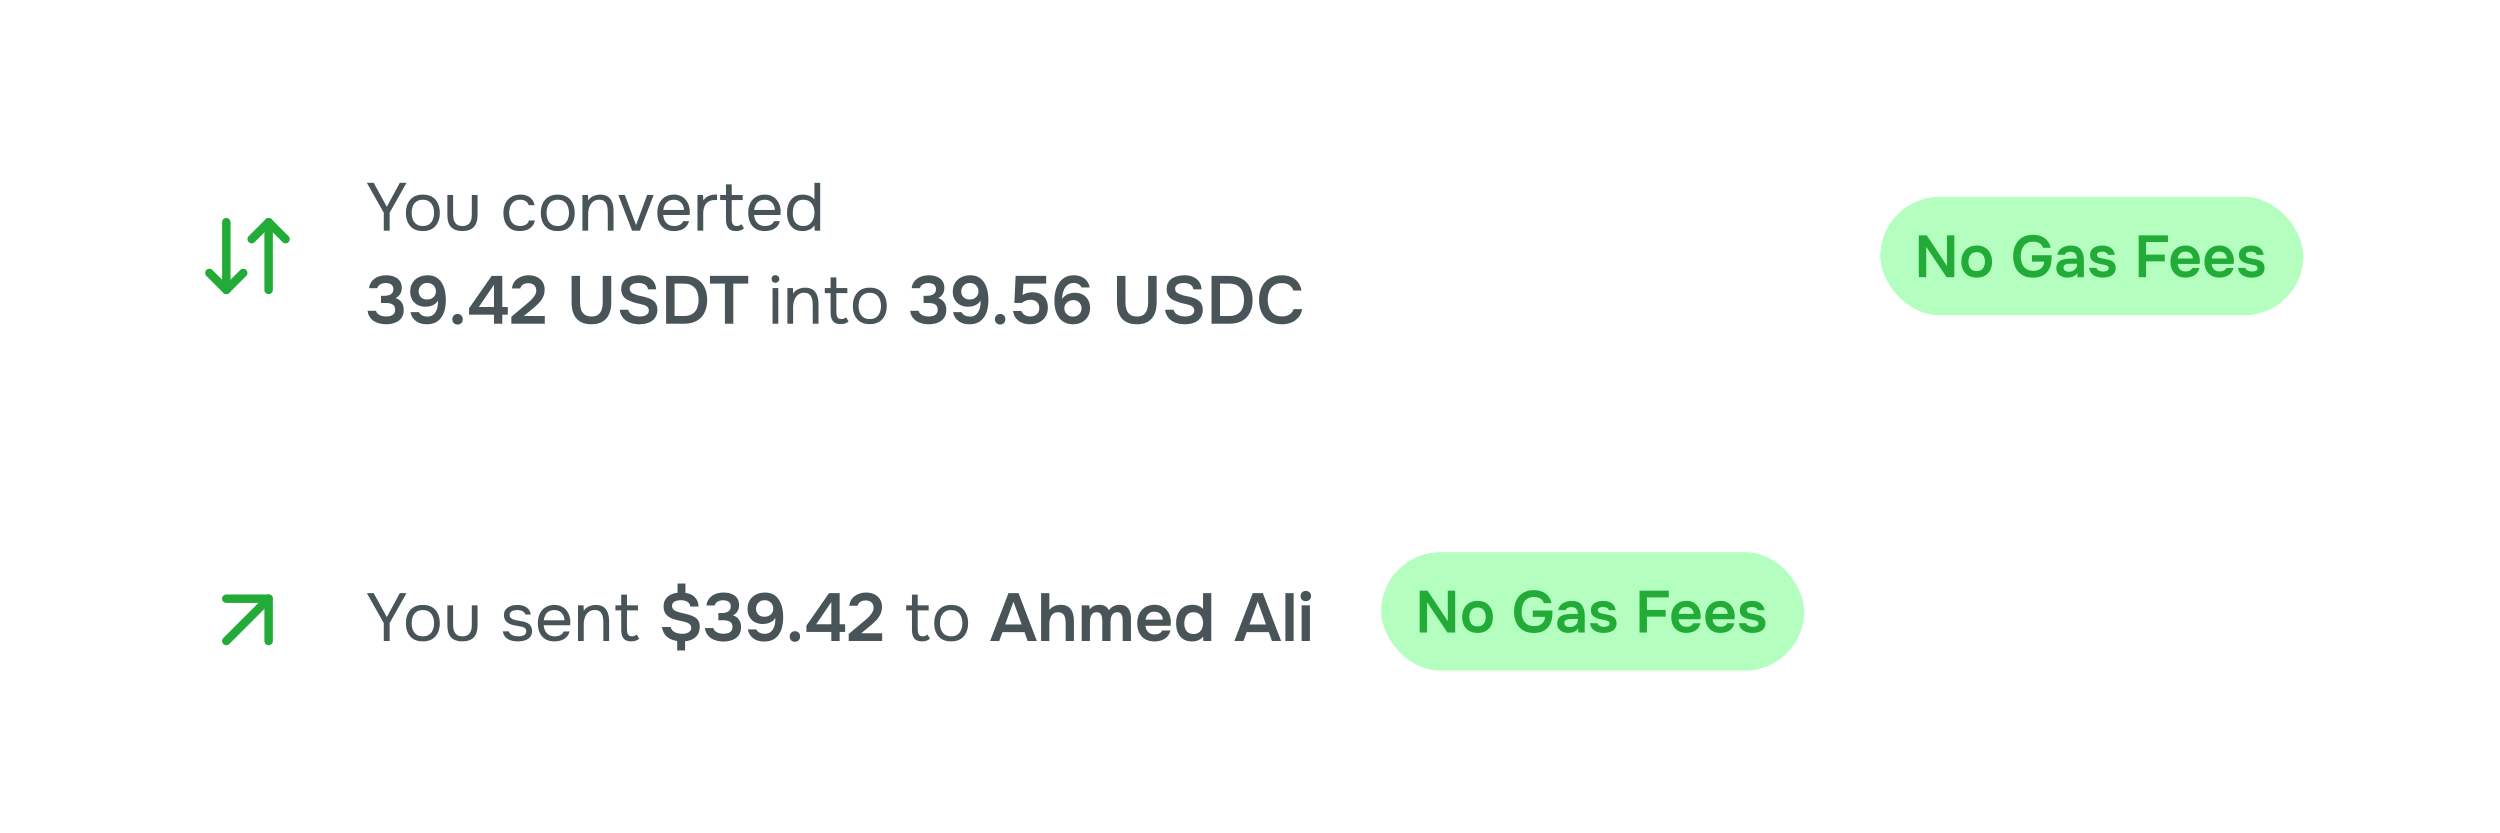 <svg width="591" height="197" viewBox="0 0 591 197" fill="none" xmlns="http://www.w3.org/2000/svg">
<g filter="url(#filter0_d_622_28364)">
<rect x="22.5" y="17.531" width="546" height="76" rx="24" fill="white"/>
<path fill-rule="evenodd" clip-rule="evenodd" d="M48.793 58.824C49.183 58.433 49.817 58.433 50.207 58.824L53.5 62.117L56.793 58.824C57.183 58.433 57.817 58.433 58.207 58.824C58.598 59.214 58.598 59.847 58.207 60.238L54.207 64.238C53.817 64.628 53.183 64.628 52.793 64.238L48.793 60.238C48.402 59.847 48.402 59.214 48.793 58.824Z" fill="#22AC37"/>
<path fill-rule="evenodd" clip-rule="evenodd" d="M53.5 46.531C54.052 46.531 54.5 46.978 54.5 47.531V63.531C54.5 64.083 54.052 64.531 53.5 64.531C52.948 64.531 52.5 64.083 52.5 63.531V47.531C52.5 46.978 52.948 46.531 53.5 46.531Z" fill="#22AC37"/>
<path fill-rule="evenodd" clip-rule="evenodd" d="M62.793 46.824C63.183 46.433 63.817 46.433 64.207 46.824L68.207 50.824C68.598 51.214 68.598 51.847 68.207 52.238C67.817 52.628 67.183 52.628 66.793 52.238L63.5 48.945L60.207 52.238C59.817 52.628 59.183 52.628 58.793 52.238C58.402 51.847 58.402 51.214 58.793 50.824L62.793 46.824Z" fill="#22AC37"/>
<path fill-rule="evenodd" clip-rule="evenodd" d="M63.5 46.531C64.052 46.531 64.5 46.978 64.5 47.531V63.531C64.5 64.083 64.052 64.531 63.5 64.531C62.948 64.531 62.5 64.083 62.5 63.531V47.531C62.5 46.978 62.948 46.531 63.5 46.531Z" fill="#22AC37"/>
<path d="M90.724 49.531V45.291L86.724 38.219H88.34L91.444 43.883L94.516 38.219H96.1L92.116 45.275V49.531H90.724ZM99.955 49.627C99.07 49.627 98.329 49.445 97.731 49.083C97.134 48.709 96.686 48.197 96.387 47.547C96.099 46.896 95.955 46.155 95.955 45.323C95.955 44.48 96.105 43.739 96.403 43.099C96.702 42.448 97.15 41.936 97.747 41.563C98.344 41.189 99.091 41.003 99.987 41.003C100.872 41.003 101.608 41.189 102.195 41.563C102.792 41.936 103.235 42.448 103.523 43.099C103.822 43.739 103.971 44.48 103.971 45.323C103.971 46.155 103.822 46.896 103.523 47.547C103.224 48.197 102.776 48.709 102.179 49.083C101.592 49.445 100.851 49.627 99.955 49.627ZM99.955 48.427C100.574 48.427 101.075 48.288 101.459 48.011C101.854 47.733 102.142 47.36 102.323 46.891C102.515 46.421 102.611 45.899 102.611 45.323C102.611 44.747 102.515 44.224 102.323 43.755C102.142 43.285 101.854 42.912 101.459 42.635C101.075 42.357 100.574 42.219 99.955 42.219C99.347 42.219 98.846 42.357 98.451 42.635C98.067 42.912 97.779 43.285 97.587 43.755C97.406 44.224 97.315 44.747 97.315 45.323C97.315 45.899 97.406 46.421 97.587 46.891C97.779 47.36 98.067 47.733 98.451 48.011C98.846 48.288 99.347 48.427 99.955 48.427ZM109.311 49.627C108.148 49.627 107.263 49.317 106.655 48.699C106.057 48.08 105.759 47.131 105.759 45.851V41.099H107.119V45.787C107.119 46.341 107.199 46.816 107.359 47.211C107.519 47.605 107.759 47.909 108.079 48.123C108.409 48.325 108.82 48.427 109.311 48.427C109.823 48.427 110.244 48.325 110.575 48.123C110.905 47.909 111.145 47.605 111.295 47.211C111.455 46.816 111.535 46.341 111.535 45.787V41.099H112.895V45.851C112.895 47.131 112.585 48.08 111.967 48.699C111.359 49.317 110.473 49.627 109.311 49.627ZM122.922 49.627C122.037 49.627 121.301 49.445 120.714 49.083C120.138 48.709 119.706 48.197 119.418 47.547C119.141 46.896 119.002 46.16 119.002 45.339C119.002 44.539 119.146 43.813 119.434 43.163C119.733 42.501 120.181 41.979 120.778 41.595C121.386 41.2 122.154 41.003 123.082 41.003C123.658 41.003 124.17 41.099 124.618 41.291C125.077 41.483 125.455 41.765 125.754 42.139C126.053 42.501 126.261 42.96 126.378 43.515H124.986C124.826 43.045 124.57 42.715 124.218 42.523C123.877 42.32 123.471 42.219 123.002 42.219C122.362 42.219 121.85 42.368 121.466 42.667C121.082 42.965 120.799 43.355 120.618 43.835C120.447 44.304 120.362 44.805 120.362 45.339C120.362 45.893 120.453 46.405 120.634 46.875C120.815 47.344 121.098 47.723 121.482 48.011C121.866 48.288 122.362 48.427 122.97 48.427C123.418 48.427 123.839 48.331 124.234 48.139C124.639 47.947 124.906 47.605 125.034 47.115H126.442C126.335 47.691 126.106 48.165 125.754 48.539C125.413 48.912 124.991 49.189 124.49 49.371C123.999 49.541 123.477 49.627 122.922 49.627ZM131.846 49.627C130.96 49.627 130.219 49.445 129.622 49.083C129.024 48.709 128.576 48.197 128.278 47.547C127.99 46.896 127.846 46.155 127.846 45.323C127.846 44.48 127.995 43.739 128.294 43.099C128.592 42.448 129.04 41.936 129.638 41.563C130.235 41.189 130.982 41.003 131.878 41.003C132.763 41.003 133.499 41.189 134.086 41.563C134.683 41.936 135.126 42.448 135.414 43.099C135.712 43.739 135.862 44.48 135.862 45.323C135.862 46.155 135.712 46.896 135.414 47.547C135.115 48.197 134.667 48.709 134.07 49.083C133.483 49.445 132.742 49.627 131.846 49.627ZM131.846 48.427C132.464 48.427 132.966 48.288 133.35 48.011C133.744 47.733 134.032 47.36 134.214 46.891C134.406 46.421 134.502 45.899 134.502 45.323C134.502 44.747 134.406 44.224 134.214 43.755C134.032 43.285 133.744 42.912 133.35 42.635C132.966 42.357 132.464 42.219 131.846 42.219C131.238 42.219 130.736 42.357 130.342 42.635C129.958 42.912 129.67 43.285 129.478 43.755C129.296 44.224 129.206 44.747 129.206 45.323C129.206 45.899 129.296 46.421 129.478 46.891C129.67 47.36 129.958 47.733 130.342 48.011C130.736 48.288 131.238 48.427 131.846 48.427ZM137.681 49.531V41.099H138.993L139.057 42.379C139.249 42.069 139.495 41.813 139.793 41.611C140.092 41.408 140.417 41.259 140.769 41.163C141.132 41.056 141.484 41.003 141.825 41.003C142.647 41.003 143.287 41.173 143.745 41.515C144.215 41.856 144.545 42.32 144.737 42.907C144.94 43.483 145.041 44.139 145.041 44.875V49.531H143.681V45.243C143.681 44.848 143.655 44.469 143.601 44.107C143.559 43.744 143.463 43.419 143.313 43.131C143.175 42.843 142.972 42.619 142.705 42.459C142.439 42.288 142.081 42.203 141.633 42.203C141.079 42.203 140.604 42.357 140.209 42.667C139.825 42.976 139.532 43.392 139.329 43.915C139.137 44.437 139.041 45.024 139.041 45.675V49.531H137.681ZM149.423 49.531L146.175 41.099H147.711L150.367 48.219L152.975 41.099H154.527L151.279 49.531H149.423ZM159.361 49.627C158.465 49.627 157.723 49.445 157.137 49.083C156.55 48.709 156.113 48.197 155.825 47.547C155.537 46.896 155.393 46.155 155.393 45.323C155.393 44.48 155.542 43.739 155.841 43.099C156.15 42.448 156.598 41.936 157.185 41.563C157.771 41.189 158.491 41.003 159.345 41.003C160.006 41.003 160.571 41.131 161.041 41.387C161.521 41.632 161.915 41.963 162.225 42.379C162.534 42.795 162.758 43.253 162.897 43.755C163.035 44.245 163.094 44.741 163.073 45.243C163.062 45.339 163.051 45.435 163.041 45.531C163.041 45.627 163.035 45.723 163.025 45.819H156.769C156.811 46.309 156.934 46.752 157.137 47.147C157.339 47.541 157.627 47.856 158.001 48.091C158.374 48.315 158.838 48.427 159.393 48.427C159.67 48.427 159.947 48.395 160.225 48.331C160.513 48.256 160.769 48.133 160.993 47.963C161.227 47.792 161.393 47.563 161.489 47.275H162.881C162.753 47.819 162.513 48.267 162.161 48.619C161.809 48.96 161.387 49.216 160.897 49.387C160.406 49.547 159.894 49.627 159.361 49.627ZM156.801 44.635H161.681C161.67 44.155 161.563 43.733 161.361 43.371C161.158 43.008 160.881 42.725 160.529 42.523C160.187 42.32 159.777 42.219 159.297 42.219C158.774 42.219 158.331 42.331 157.969 42.555C157.617 42.779 157.345 43.072 157.153 43.435C156.961 43.797 156.843 44.197 156.801 44.635ZM164.885 49.531V41.099H166.197L166.261 42.411C166.474 42.08 166.719 41.813 166.997 41.611C167.285 41.408 167.599 41.259 167.941 41.163C168.293 41.056 168.671 41.003 169.077 41.003C169.151 41.003 169.221 41.003 169.285 41.003C169.359 41.003 169.434 41.003 169.509 41.003V42.283H169.013C168.351 42.283 167.813 42.427 167.397 42.715C166.991 42.992 166.698 43.371 166.517 43.851C166.335 44.32 166.245 44.843 166.245 45.419V49.531H164.885ZM174.021 49.627C173.136 49.627 172.512 49.387 172.149 48.907C171.797 48.427 171.621 47.744 171.621 46.859V42.299H170.245V41.099H171.621V38.571H172.981V41.099H175.573V42.299H172.981V46.683C172.981 47.003 173.008 47.296 173.061 47.563C173.115 47.819 173.227 48.027 173.397 48.187C173.568 48.336 173.824 48.416 174.165 48.427C174.411 48.427 174.624 48.384 174.805 48.299C174.997 48.213 175.157 48.112 175.285 47.995L175.877 48.987C175.696 49.136 175.504 49.259 175.301 49.355C175.109 49.451 174.907 49.52 174.693 49.563C174.491 49.605 174.267 49.627 174.021 49.627ZM180.845 49.627C179.949 49.627 179.208 49.445 178.621 49.083C178.034 48.709 177.597 48.197 177.309 47.547C177.021 46.896 176.877 46.155 176.877 45.323C176.877 44.48 177.026 43.739 177.325 43.099C177.634 42.448 178.082 41.936 178.669 41.563C179.256 41.189 179.976 41.003 180.829 41.003C181.49 41.003 182.056 41.131 182.525 41.387C183.005 41.632 183.4 41.963 183.709 42.379C184.018 42.795 184.242 43.253 184.381 43.755C184.52 44.245 184.578 44.741 184.557 45.243C184.546 45.339 184.536 45.435 184.525 45.531C184.525 45.627 184.52 45.723 184.509 45.819H178.253C178.296 46.309 178.418 46.752 178.621 47.147C178.824 47.541 179.112 47.856 179.485 48.091C179.858 48.315 180.322 48.427 180.877 48.427C181.154 48.427 181.432 48.395 181.709 48.331C181.997 48.256 182.253 48.133 182.477 47.963C182.712 47.792 182.877 47.563 182.973 47.275H184.365C184.237 47.819 183.997 48.267 183.645 48.619C183.293 48.96 182.872 49.216 182.381 49.387C181.89 49.547 181.378 49.627 180.845 49.627ZM178.285 44.635H183.165C183.154 44.155 183.048 43.733 182.845 43.371C182.642 43.008 182.365 42.725 182.013 42.523C181.672 42.32 181.261 42.219 180.781 42.219C180.258 42.219 179.816 42.331 179.453 42.555C179.101 42.779 178.829 43.072 178.637 43.435C178.445 43.797 178.328 44.197 178.285 44.635ZM189.745 49.627C188.902 49.627 188.209 49.44 187.665 49.067C187.121 48.683 186.716 48.171 186.449 47.531C186.182 46.88 186.049 46.149 186.049 45.339C186.049 44.528 186.182 43.797 186.449 43.147C186.716 42.485 187.126 41.963 187.681 41.579C188.236 41.195 188.945 41.003 189.809 41.003C190.14 41.003 190.47 41.045 190.801 41.131C191.142 41.205 191.462 41.328 191.761 41.499C192.06 41.659 192.316 41.877 192.529 42.155V38.219H193.889V49.531H192.593L192.529 48.267C192.337 48.587 192.092 48.848 191.793 49.051C191.505 49.243 191.185 49.387 190.833 49.483C190.481 49.579 190.118 49.627 189.745 49.627ZM189.937 48.427C190.502 48.427 190.977 48.283 191.361 47.995C191.745 47.707 192.038 47.323 192.241 46.843C192.444 46.363 192.545 45.84 192.545 45.275C192.545 44.688 192.444 44.165 192.241 43.707C192.049 43.248 191.761 42.885 191.377 42.619C190.993 42.352 190.508 42.219 189.921 42.219C189.313 42.219 188.822 42.357 188.449 42.635C188.086 42.912 187.82 43.291 187.649 43.771C187.489 44.24 187.409 44.768 187.409 45.355C187.409 45.781 187.452 46.181 187.537 46.555C187.633 46.917 187.777 47.243 187.969 47.531C188.172 47.808 188.433 48.027 188.753 48.187C189.073 48.347 189.468 48.427 189.937 48.427ZM91.268 71.659C90.767 71.659 90.271 71.6 89.78 71.483C89.289 71.365 88.841 71.184 88.436 70.939C88.031 70.683 87.689 70.352 87.412 69.947C87.145 69.541 86.975 69.051 86.9 68.475H88.884C88.98 68.805 89.151 69.067 89.396 69.259C89.652 69.451 89.945 69.595 90.276 69.691C90.607 69.776 90.943 69.819 91.284 69.819C91.529 69.819 91.775 69.797 92.02 69.755C92.265 69.712 92.495 69.632 92.708 69.515C92.921 69.397 93.092 69.232 93.22 69.019C93.348 68.805 93.412 68.528 93.412 68.187C93.412 67.877 93.353 67.621 93.236 67.419C93.129 67.216 92.975 67.061 92.772 66.955C92.58 66.837 92.356 66.757 92.1 66.715C91.855 66.661 91.593 66.635 91.316 66.635H90.068V64.923H90.884C91.193 64.923 91.476 64.891 91.732 64.827C91.988 64.763 92.212 64.672 92.404 64.555C92.596 64.427 92.74 64.267 92.836 64.075C92.943 63.883 92.996 63.653 92.996 63.387C92.996 63.003 92.911 62.704 92.74 62.491C92.58 62.277 92.361 62.128 92.084 62.043C91.807 61.947 91.503 61.899 91.172 61.899C90.873 61.899 90.585 61.947 90.308 62.043C90.031 62.128 89.791 62.261 89.588 62.443C89.385 62.624 89.257 62.853 89.204 63.131H87.252C87.316 62.597 87.471 62.139 87.716 61.755C87.961 61.371 88.265 61.056 88.628 60.811C89.001 60.555 89.417 60.368 89.876 60.251C90.335 60.133 90.809 60.075 91.3 60.075C91.78 60.075 92.239 60.128 92.676 60.235C93.124 60.341 93.519 60.517 93.86 60.763C94.201 60.997 94.473 61.307 94.676 61.691C94.879 62.075 94.98 62.544 94.98 63.099C94.98 63.451 94.921 63.781 94.804 64.091C94.687 64.4 94.516 64.672 94.292 64.907C94.079 65.141 93.817 65.333 93.508 65.483C93.935 65.6 94.292 65.792 94.58 66.059C94.868 66.315 95.081 66.624 95.22 66.987C95.369 67.349 95.444 67.749 95.444 68.187C95.444 68.869 95.316 69.44 95.06 69.899C94.815 70.347 94.484 70.699 94.068 70.955C93.663 71.211 93.215 71.392 92.724 71.499C92.233 71.605 91.748 71.659 91.268 71.659ZM100.874 71.659C100.266 71.659 99.69 71.557 99.146 71.355C98.613 71.141 98.16 70.821 97.786 70.395C97.413 69.968 97.168 69.435 97.05 68.795H99.05C99.2 69.136 99.456 69.397 99.818 69.579C100.192 69.749 100.581 69.835 100.986 69.835C101.477 69.835 101.882 69.739 102.202 69.547C102.533 69.344 102.794 69.077 102.986 68.747C103.189 68.405 103.333 68.032 103.418 67.627C103.504 67.211 103.546 66.789 103.546 66.363C103.546 66.309 103.546 66.256 103.546 66.203C103.546 66.149 103.546 66.101 103.546 66.059C103.322 66.432 103.045 66.725 102.714 66.939C102.384 67.141 102.032 67.291 101.658 67.387C101.285 67.472 100.922 67.515 100.57 67.515C99.898 67.515 99.29 67.376 98.746 67.099C98.202 66.821 97.77 66.416 97.45 65.883C97.13 65.339 96.97 64.688 96.97 63.931C96.97 63.12 97.152 62.427 97.514 61.851C97.877 61.275 98.368 60.837 98.986 60.539C99.616 60.229 100.314 60.075 101.082 60.075C101.914 60.075 102.608 60.245 103.162 60.587C103.717 60.928 104.16 61.387 104.49 61.963C104.821 62.528 105.056 63.157 105.194 63.851C105.333 64.544 105.402 65.248 105.402 65.963C105.402 66.752 105.317 67.493 105.146 68.187C104.986 68.869 104.725 69.472 104.362 69.995C104.01 70.517 103.546 70.928 102.97 71.227C102.394 71.515 101.696 71.659 100.874 71.659ZM100.986 65.803C101.402 65.803 101.765 65.717 102.074 65.547C102.394 65.365 102.64 65.131 102.81 64.843C102.981 64.544 103.061 64.224 103.05 63.883C103.05 63.477 102.96 63.131 102.778 62.843C102.608 62.544 102.368 62.309 102.058 62.139C101.749 61.968 101.402 61.883 101.018 61.883C100.602 61.883 100.24 61.973 99.93 62.155C99.632 62.336 99.397 62.576 99.226 62.875C99.056 63.173 98.97 63.493 98.97 63.835C98.97 64.421 99.146 64.896 99.498 65.259C99.85 65.621 100.346 65.803 100.986 65.803ZM108.16 71.723C107.819 71.723 107.526 71.611 107.28 71.387C107.046 71.163 106.928 70.859 106.928 70.475C106.928 70.091 107.051 69.787 107.296 69.563C107.542 69.328 107.835 69.211 108.176 69.211C108.518 69.211 108.806 69.328 109.04 69.563C109.275 69.787 109.392 70.091 109.392 70.475C109.392 70.859 109.275 71.163 109.04 71.387C108.806 71.611 108.512 71.723 108.16 71.723ZM116.776 71.531V69.387H110.888V67.883L116.232 60.219H118.744V67.579H120.04V69.387H118.744V71.531H116.776ZM113.192 67.579H116.776V62.315L113.192 67.579ZM120.884 71.531V69.883L124.036 67.227C124.292 67.013 124.575 66.779 124.884 66.523C125.193 66.267 125.487 65.989 125.764 65.691C126.052 65.381 126.292 65.061 126.484 64.731C126.676 64.4 126.772 64.053 126.772 63.691C126.772 63.147 126.607 62.72 126.276 62.411C125.956 62.101 125.497 61.947 124.9 61.947C124.377 61.947 123.951 62.059 123.62 62.283C123.289 62.507 123.081 62.811 122.996 63.195H121.028C121.103 62.48 121.332 61.899 121.716 61.451C122.111 60.992 122.596 60.651 123.172 60.427C123.748 60.192 124.351 60.075 124.98 60.075C125.695 60.075 126.335 60.208 126.9 60.475C127.465 60.731 127.913 61.115 128.244 61.627C128.585 62.128 128.756 62.741 128.756 63.467C128.756 64.117 128.628 64.704 128.372 65.227C128.127 65.749 127.791 66.229 127.364 66.667C126.948 67.093 126.489 67.515 125.988 67.931L123.828 69.707H128.788V71.531H120.884ZM139.81 71.659C138.732 71.659 137.847 71.451 137.154 71.035C136.46 70.608 135.948 70.011 135.618 69.243C135.287 68.475 135.122 67.568 135.122 66.523V60.219H137.122V66.571C137.122 67.147 137.202 67.685 137.362 68.187C137.532 68.677 137.815 69.072 138.21 69.371C138.615 69.669 139.159 69.819 139.842 69.819C140.535 69.819 141.068 69.669 141.442 69.371C141.826 69.061 142.092 68.661 142.242 68.171C142.402 67.68 142.482 67.147 142.482 66.571V60.219H144.498V66.523C144.498 67.557 144.332 68.459 144.002 69.227C143.671 69.995 143.164 70.592 142.482 71.019C141.799 71.445 140.908 71.659 139.81 71.659ZM151.16 71.659C150.402 71.659 149.688 71.547 149.016 71.323C148.354 71.088 147.8 70.72 147.352 70.219C146.904 69.707 146.61 69.04 146.472 68.219H148.504C148.632 68.635 148.834 68.96 149.112 69.195C149.4 69.429 149.736 69.595 150.12 69.691C150.504 69.776 150.893 69.819 151.288 69.819C151.64 69.819 151.97 69.776 152.28 69.691C152.6 69.595 152.861 69.44 153.064 69.227C153.277 69.013 153.384 68.731 153.384 68.379C153.384 68.112 153.325 67.899 153.208 67.739C153.101 67.568 152.946 67.429 152.744 67.323C152.552 67.205 152.317 67.115 152.04 67.051C151.773 66.965 151.485 66.891 151.176 66.827C150.866 66.763 150.562 66.693 150.264 66.619C149.965 66.544 149.682 66.448 149.416 66.331C149.074 66.213 148.744 66.08 148.424 65.931C148.114 65.771 147.842 65.579 147.608 65.355C147.384 65.131 147.202 64.853 147.064 64.523C146.925 64.192 146.856 63.797 146.856 63.339C146.856 62.816 146.941 62.368 147.112 61.995C147.293 61.611 147.528 61.296 147.816 61.051C148.114 60.805 148.445 60.613 148.808 60.475C149.181 60.336 149.565 60.235 149.96 60.171C150.365 60.107 150.749 60.075 151.112 60.075C151.816 60.075 152.456 60.192 153.032 60.427C153.618 60.661 154.098 61.024 154.472 61.515C154.845 62.005 155.058 62.635 155.112 63.403H153.176C153.133 63.04 153.005 62.752 152.792 62.539C152.578 62.315 152.312 62.155 151.992 62.059C151.672 61.952 151.325 61.899 150.952 61.899C150.696 61.899 150.44 61.92 150.184 61.963C149.938 62.005 149.714 62.08 149.512 62.187C149.32 62.293 149.16 62.437 149.032 62.619C148.914 62.789 148.856 63.008 148.856 63.275C148.856 63.509 148.914 63.717 149.032 63.899C149.149 64.069 149.309 64.213 149.512 64.331C149.725 64.448 149.976 64.555 150.264 64.651C150.637 64.8 151.042 64.912 151.48 64.987C151.928 65.061 152.349 65.163 152.744 65.291C153.128 65.397 153.48 65.531 153.8 65.691C154.13 65.84 154.413 66.027 154.648 66.251C154.882 66.464 155.064 66.731 155.192 67.051C155.33 67.36 155.4 67.733 155.4 68.171C155.4 68.811 155.282 69.355 155.048 69.803C154.824 70.24 154.509 70.597 154.104 70.875C153.709 71.152 153.256 71.355 152.744 71.483C152.242 71.6 151.714 71.659 151.16 71.659ZM157.467 71.531V60.219H161.643C162.827 60.219 163.83 60.448 164.651 60.907C165.472 61.355 166.096 62.005 166.523 62.859C166.96 63.701 167.179 64.715 167.179 65.899C167.179 67.061 166.966 68.064 166.539 68.907C166.123 69.749 165.504 70.4 164.683 70.859C163.862 71.307 162.854 71.531 161.659 71.531H157.467ZM159.467 69.707H161.611C162.454 69.707 163.131 69.547 163.643 69.227C164.166 68.896 164.544 68.448 164.779 67.883C165.024 67.307 165.147 66.64 165.147 65.883C165.147 65.147 165.03 64.491 164.795 63.915C164.56 63.339 164.182 62.885 163.659 62.555C163.147 62.213 162.47 62.043 161.627 62.043H159.467V69.707ZM171.368 71.531V62.043H167.832V60.219H176.888V62.043H173.352V71.531H171.368ZM182.635 71.531V63.099H183.995V71.531H182.635ZM183.307 61.851C183.029 61.851 182.805 61.765 182.635 61.595C182.475 61.424 182.395 61.205 182.395 60.939C182.395 60.672 182.48 60.459 182.651 60.299C182.821 60.128 183.04 60.043 183.307 60.043C183.552 60.043 183.765 60.128 183.947 60.299C184.139 60.469 184.235 60.683 184.235 60.939C184.235 61.205 184.144 61.424 183.963 61.595C183.781 61.765 183.563 61.851 183.307 61.851ZM186.135 71.531V63.099H187.447L187.511 64.379C187.703 64.069 187.948 63.813 188.247 63.611C188.545 63.408 188.871 63.259 189.223 63.163C189.585 63.056 189.937 63.003 190.279 63.003C191.1 63.003 191.74 63.173 192.199 63.515C192.668 63.856 192.999 64.32 193.191 64.907C193.393 65.483 193.495 66.139 193.495 66.875V71.531H192.135V67.243C192.135 66.848 192.108 66.469 192.055 66.107C192.012 65.744 191.916 65.419 191.767 65.131C191.628 64.843 191.425 64.619 191.159 64.459C190.892 64.288 190.535 64.203 190.087 64.203C189.532 64.203 189.057 64.357 188.663 64.667C188.279 64.976 187.985 65.392 187.783 65.915C187.591 66.437 187.495 67.024 187.495 67.675V71.531H186.135ZM198.756 71.627C197.87 71.627 197.246 71.387 196.884 70.907C196.532 70.427 196.356 69.744 196.356 68.859V64.299H194.98V63.099H196.356V60.571H197.716V63.099H200.308V64.299H197.716V68.683C197.716 69.003 197.742 69.296 197.796 69.563C197.849 69.819 197.961 70.027 198.132 70.187C198.302 70.336 198.558 70.416 198.9 70.427C199.145 70.427 199.358 70.384 199.54 70.299C199.732 70.213 199.892 70.112 200.02 69.995L200.612 70.987C200.43 71.136 200.238 71.259 200.036 71.355C199.844 71.451 199.641 71.52 199.428 71.563C199.225 71.605 199.001 71.627 198.756 71.627ZM205.611 71.627C204.726 71.627 203.985 71.445 203.387 71.083C202.79 70.709 202.342 70.197 202.043 69.547C201.755 68.896 201.611 68.155 201.611 67.323C201.611 66.48 201.761 65.739 202.059 65.099C202.358 64.448 202.806 63.936 203.403 63.563C204.001 63.189 204.747 63.003 205.643 63.003C206.529 63.003 207.265 63.189 207.851 63.563C208.449 63.936 208.891 64.448 209.179 65.099C209.478 65.739 209.627 66.48 209.627 67.323C209.627 68.155 209.478 68.896 209.179 69.547C208.881 70.197 208.433 70.709 207.835 71.083C207.249 71.445 206.507 71.627 205.611 71.627ZM205.611 70.427C206.23 70.427 206.731 70.288 207.115 70.011C207.51 69.733 207.798 69.36 207.979 68.891C208.171 68.421 208.267 67.899 208.267 67.323C208.267 66.747 208.171 66.224 207.979 65.755C207.798 65.285 207.51 64.912 207.115 64.635C206.731 64.357 206.23 64.219 205.611 64.219C205.003 64.219 204.502 64.357 204.107 64.635C203.723 64.912 203.435 65.285 203.243 65.755C203.062 66.224 202.971 66.747 202.971 67.323C202.971 67.899 203.062 68.421 203.243 68.891C203.435 69.36 203.723 69.733 204.107 70.011C204.502 70.288 205.003 70.427 205.611 70.427ZM219.534 71.659C219.032 71.659 218.536 71.6 218.046 71.483C217.555 71.365 217.107 71.184 216.702 70.939C216.296 70.683 215.955 70.352 215.678 69.947C215.411 69.541 215.24 69.051 215.166 68.475H217.15C217.246 68.805 217.416 69.067 217.662 69.259C217.918 69.451 218.211 69.595 218.542 69.691C218.872 69.776 219.208 69.819 219.55 69.819C219.795 69.819 220.04 69.797 220.286 69.755C220.531 69.712 220.76 69.632 220.974 69.515C221.187 69.397 221.358 69.232 221.486 69.019C221.614 68.805 221.678 68.528 221.678 68.187C221.678 67.877 221.619 67.621 221.502 67.419C221.395 67.216 221.24 67.061 221.038 66.955C220.846 66.837 220.622 66.757 220.366 66.715C220.12 66.661 219.859 66.635 219.582 66.635H218.334V64.923H219.15C219.459 64.923 219.742 64.891 219.998 64.827C220.254 64.763 220.478 64.672 220.67 64.555C220.862 64.427 221.006 64.267 221.102 64.075C221.208 63.883 221.262 63.653 221.262 63.387C221.262 63.003 221.176 62.704 221.006 62.491C220.846 62.277 220.627 62.128 220.35 62.043C220.072 61.947 219.768 61.899 219.438 61.899C219.139 61.899 218.851 61.947 218.574 62.043C218.296 62.128 218.056 62.261 217.854 62.443C217.651 62.624 217.523 62.853 217.47 63.131H215.518C215.582 62.597 215.736 62.139 215.982 61.755C216.227 61.371 216.531 61.056 216.894 60.811C217.267 60.555 217.683 60.368 218.142 60.251C218.6 60.133 219.075 60.075 219.566 60.075C220.046 60.075 220.504 60.128 220.942 60.235C221.39 60.341 221.784 60.517 222.126 60.763C222.467 60.997 222.739 61.307 222.942 61.691C223.144 62.075 223.246 62.544 223.246 63.099C223.246 63.451 223.187 63.781 223.07 64.091C222.952 64.4 222.782 64.672 222.558 64.907C222.344 65.141 222.083 65.333 221.774 65.483C222.2 65.6 222.558 65.792 222.846 66.059C223.134 66.315 223.347 66.624 223.486 66.987C223.635 67.349 223.71 67.749 223.71 68.187C223.71 68.869 223.582 69.44 223.326 69.899C223.08 70.347 222.75 70.699 222.334 70.955C221.928 71.211 221.48 71.392 220.99 71.499C220.499 71.605 220.014 71.659 219.534 71.659ZM229.14 71.659C228.532 71.659 227.956 71.557 227.412 71.355C226.879 71.141 226.425 70.821 226.052 70.395C225.679 69.968 225.433 69.435 225.316 68.795H227.316C227.465 69.136 227.721 69.397 228.084 69.579C228.457 69.749 228.847 69.835 229.252 69.835C229.743 69.835 230.148 69.739 230.468 69.547C230.799 69.344 231.06 69.077 231.252 68.747C231.455 68.405 231.599 68.032 231.684 67.627C231.769 67.211 231.812 66.789 231.812 66.363C231.812 66.309 231.812 66.256 231.812 66.203C231.812 66.149 231.812 66.101 231.812 66.059C231.588 66.432 231.311 66.725 230.98 66.939C230.649 67.141 230.297 67.291 229.924 67.387C229.551 67.472 229.188 67.515 228.836 67.515C228.164 67.515 227.556 67.376 227.012 67.099C226.468 66.821 226.036 66.416 225.716 65.883C225.396 65.339 225.236 64.688 225.236 63.931C225.236 63.12 225.417 62.427 225.78 61.851C226.143 61.275 226.633 60.837 227.252 60.539C227.881 60.229 228.58 60.075 229.348 60.075C230.18 60.075 230.873 60.245 231.428 60.587C231.983 60.928 232.425 61.387 232.756 61.963C233.087 62.528 233.321 63.157 233.46 63.851C233.599 64.544 233.668 65.248 233.668 65.963C233.668 66.752 233.583 67.493 233.412 68.187C233.252 68.869 232.991 69.472 232.628 69.995C232.276 70.517 231.812 70.928 231.236 71.227C230.66 71.515 229.961 71.659 229.14 71.659ZM229.252 65.803C229.668 65.803 230.031 65.717 230.34 65.547C230.66 65.365 230.905 65.131 231.076 64.843C231.247 64.544 231.327 64.224 231.316 63.883C231.316 63.477 231.225 63.131 231.044 62.843C230.873 62.544 230.633 62.309 230.324 62.139C230.015 61.968 229.668 61.883 229.284 61.883C228.868 61.883 228.505 61.973 228.196 62.155C227.897 62.336 227.663 62.576 227.492 62.875C227.321 63.173 227.236 63.493 227.236 63.835C227.236 64.421 227.412 64.896 227.764 65.259C228.116 65.621 228.612 65.803 229.252 65.803ZM236.426 71.723C236.085 71.723 235.791 71.611 235.546 71.387C235.311 71.163 235.194 70.859 235.194 70.475C235.194 70.091 235.317 69.787 235.562 69.563C235.807 69.328 236.101 69.211 236.442 69.211C236.783 69.211 237.071 69.328 237.306 69.563C237.541 69.787 237.658 70.091 237.658 70.475C237.658 70.859 237.541 71.163 237.306 71.387C237.071 71.611 236.778 71.723 236.426 71.723ZM243.505 71.659C243.004 71.659 242.529 71.6 242.081 71.483C241.633 71.355 241.228 71.163 240.865 70.907C240.503 70.651 240.199 70.325 239.953 69.931C239.719 69.525 239.559 69.051 239.473 68.507H241.441C241.527 68.741 241.665 68.96 241.857 69.163C242.06 69.365 242.3 69.525 242.577 69.643C242.865 69.76 243.175 69.819 243.505 69.819C243.953 69.819 244.337 69.744 244.657 69.595C244.977 69.435 245.228 69.211 245.409 68.923C245.591 68.624 245.681 68.267 245.681 67.851C245.681 67.232 245.489 66.747 245.105 66.395C244.732 66.043 244.22 65.867 243.569 65.867C243.185 65.867 242.828 65.936 242.497 66.075C242.167 66.203 241.857 66.384 241.569 66.619H239.793L240.097 60.219H247.313V62.043H241.937L241.745 64.747C242.065 64.523 242.433 64.357 242.849 64.251C243.265 64.133 243.719 64.08 244.209 64.091C244.935 64.101 245.559 64.261 246.081 64.571C246.615 64.869 247.02 65.285 247.297 65.819C247.575 66.352 247.713 66.981 247.713 67.707C247.713 68.549 247.527 69.264 247.153 69.851C246.791 70.437 246.289 70.885 245.649 71.195C245.02 71.504 244.305 71.659 243.505 71.659ZM253.685 71.659C252.896 71.659 252.218 71.509 251.653 71.211C251.088 70.912 250.629 70.507 250.277 69.995C249.925 69.483 249.664 68.896 249.493 68.235C249.333 67.573 249.253 66.88 249.253 66.155C249.253 65.333 249.338 64.56 249.509 63.835C249.69 63.099 249.968 62.453 250.341 61.899C250.714 61.333 251.194 60.891 251.781 60.571C252.378 60.24 253.082 60.075 253.893 60.075C254.501 60.075 255.061 60.181 255.573 60.395C256.096 60.608 256.533 60.928 256.885 61.355C257.237 61.781 257.477 62.315 257.605 62.955H255.685C255.536 62.613 255.29 62.352 254.949 62.171C254.618 61.979 254.25 61.883 253.845 61.883C253.429 61.883 253.066 61.963 252.757 62.123C252.458 62.272 252.202 62.475 251.989 62.731C251.776 62.976 251.605 63.264 251.477 63.595C251.349 63.925 251.253 64.267 251.189 64.619C251.125 64.971 251.093 65.317 251.093 65.659C251.349 65.285 251.642 64.997 251.973 64.795C252.304 64.581 252.65 64.432 253.013 64.347C253.376 64.251 253.717 64.203 254.037 64.203C254.794 64.203 255.44 64.352 255.973 64.651C256.517 64.949 256.938 65.371 257.237 65.915C257.536 66.448 257.685 67.077 257.685 67.803C257.685 68.581 257.514 69.259 257.173 69.835C256.832 70.411 256.357 70.859 255.749 71.179C255.152 71.499 254.464 71.659 253.685 71.659ZM253.669 69.851C254.085 69.84 254.442 69.749 254.741 69.579C255.04 69.408 255.269 69.179 255.429 68.891C255.6 68.592 255.685 68.267 255.685 67.915C255.685 67.541 255.605 67.211 255.445 66.923C255.285 66.624 255.056 66.389 254.757 66.219C254.469 66.037 254.122 65.947 253.717 65.947C253.333 65.947 252.981 66.032 252.661 66.203C252.341 66.363 252.085 66.592 251.893 66.891C251.701 67.179 251.605 67.515 251.605 67.899C251.605 68.251 251.69 68.576 251.861 68.875C252.042 69.163 252.288 69.397 252.597 69.579C252.906 69.76 253.264 69.851 253.669 69.851ZM268.747 71.659C267.67 71.659 266.784 71.451 266.091 71.035C265.398 70.608 264.886 70.011 264.555 69.243C264.224 68.475 264.059 67.568 264.059 66.523V60.219H266.059V66.571C266.059 67.147 266.139 67.685 266.299 68.187C266.47 68.677 266.752 69.072 267.147 69.371C267.552 69.669 268.096 69.819 268.779 69.819C269.472 69.819 270.006 69.669 270.379 69.371C270.763 69.061 271.03 68.661 271.179 68.171C271.339 67.68 271.419 67.147 271.419 66.571V60.219H273.435V66.523C273.435 67.557 273.27 68.459 272.939 69.227C272.608 69.995 272.102 70.592 271.419 71.019C270.736 71.445 269.846 71.659 268.747 71.659ZM280.097 71.659C279.34 71.659 278.625 71.547 277.953 71.323C277.292 71.088 276.737 70.72 276.289 70.219C275.841 69.707 275.548 69.04 275.409 68.219H277.441C277.569 68.635 277.772 68.96 278.049 69.195C278.337 69.429 278.673 69.595 279.057 69.691C279.441 69.776 279.83 69.819 280.225 69.819C280.577 69.819 280.908 69.776 281.217 69.691C281.537 69.595 281.798 69.44 282.001 69.227C282.214 69.013 282.321 68.731 282.321 68.379C282.321 68.112 282.262 67.899 282.145 67.739C282.038 67.568 281.884 67.429 281.681 67.323C281.489 67.205 281.254 67.115 280.977 67.051C280.71 66.965 280.422 66.891 280.113 66.827C279.804 66.763 279.5 66.693 279.201 66.619C278.902 66.544 278.62 66.448 278.353 66.331C278.012 66.213 277.681 66.08 277.361 65.931C277.052 65.771 276.78 65.579 276.545 65.355C276.321 65.131 276.14 64.853 276.001 64.523C275.862 64.192 275.793 63.797 275.793 63.339C275.793 62.816 275.878 62.368 276.049 61.995C276.23 61.611 276.465 61.296 276.753 61.051C277.052 60.805 277.382 60.613 277.745 60.475C278.118 60.336 278.502 60.235 278.897 60.171C279.302 60.107 279.686 60.075 280.049 60.075C280.753 60.075 281.393 60.192 281.969 60.427C282.556 60.661 283.036 61.024 283.409 61.515C283.782 62.005 283.996 62.635 284.049 63.403H282.113C282.07 63.04 281.942 62.752 281.729 62.539C281.516 62.315 281.249 62.155 280.929 62.059C280.609 61.952 280.262 61.899 279.889 61.899C279.633 61.899 279.377 61.92 279.121 61.963C278.876 62.005 278.652 62.08 278.449 62.187C278.257 62.293 278.097 62.437 277.969 62.619C277.852 62.789 277.793 63.008 277.793 63.275C277.793 63.509 277.852 63.717 277.969 63.899C278.086 64.069 278.246 64.213 278.449 64.331C278.662 64.448 278.913 64.555 279.201 64.651C279.574 64.8 279.98 64.912 280.417 64.987C280.865 65.061 281.286 65.163 281.681 65.291C282.065 65.397 282.417 65.531 282.737 65.691C283.068 65.84 283.35 66.027 283.585 66.251C283.82 66.464 284.001 66.731 284.129 67.051C284.268 67.36 284.337 67.733 284.337 68.171C284.337 68.811 284.22 69.355 283.985 69.803C283.761 70.24 283.446 70.597 283.041 70.875C282.646 71.152 282.193 71.355 281.681 71.483C281.18 71.6 280.652 71.659 280.097 71.659ZM286.405 71.531V60.219H290.581C291.765 60.219 292.767 60.448 293.589 60.907C294.41 61.355 295.034 62.005 295.461 62.859C295.898 63.701 296.117 64.715 296.117 65.899C296.117 67.061 295.903 68.064 295.477 68.907C295.061 69.749 294.442 70.4 293.621 70.859C292.799 71.307 291.791 71.531 290.597 71.531H286.405ZM288.405 69.707H290.549C291.391 69.707 292.069 69.547 292.581 69.227C293.103 68.896 293.482 68.448 293.717 67.883C293.962 67.307 294.085 66.64 294.085 65.883C294.085 65.147 293.967 64.491 293.733 63.915C293.498 63.339 293.119 62.885 292.597 62.555C292.085 62.213 291.407 62.043 290.565 62.043H288.405V69.707ZM303.016 71.659C301.843 71.659 300.856 71.419 300.056 70.939C299.256 70.448 298.653 69.771 298.248 68.907C297.843 68.043 297.64 67.04 297.64 65.899C297.64 64.757 297.848 63.749 298.264 62.875C298.68 62 299.288 61.317 300.088 60.827C300.888 60.325 301.864 60.075 303.016 60.075C303.869 60.075 304.621 60.219 305.272 60.507C305.923 60.795 306.451 61.205 306.856 61.739C307.272 62.261 307.539 62.907 307.656 63.675H305.72C305.571 63.131 305.267 62.704 304.808 62.395C304.349 62.085 303.752 61.931 303.016 61.931C302.216 61.931 301.571 62.117 301.08 62.491C300.589 62.864 300.232 63.344 300.008 63.931C299.795 64.517 299.688 65.147 299.688 65.819C299.688 66.512 299.8 67.163 300.024 67.771C300.259 68.379 300.627 68.869 301.128 69.243C301.629 69.616 302.275 69.803 303.064 69.803C303.555 69.803 303.981 69.733 304.344 69.595C304.717 69.456 305.027 69.259 305.272 69.003C305.528 68.736 305.704 68.427 305.8 68.075H307.832C307.704 68.832 307.416 69.477 306.968 70.011C306.531 70.544 305.971 70.955 305.288 71.243C304.616 71.52 303.859 71.659 303.016 71.659Z" fill="#495458"/>
<rect x="444.5" y="41.531" width="100" height="28" rx="14" fill="#B4FFC0"/>
<path d="M453.606 60.531V50.633H455.482L460.256 57.843V50.633H462.006V60.531H460.172L455.356 53.363V60.531H453.606ZM467.309 60.629C466.553 60.629 465.9 60.475 465.349 60.167C464.808 59.859 464.388 59.42 464.089 58.851C463.8 58.281 463.655 57.614 463.655 56.849C463.655 56.074 463.805 55.407 464.103 54.847C464.402 54.277 464.822 53.834 465.363 53.517C465.905 53.199 466.553 53.041 467.309 53.041C468.056 53.041 468.7 53.199 469.241 53.517C469.783 53.834 470.198 54.282 470.487 54.861C470.777 55.43 470.921 56.102 470.921 56.877C470.921 57.633 470.777 58.295 470.487 58.865C470.207 59.425 469.797 59.859 469.255 60.167C468.714 60.475 468.065 60.629 467.309 60.629ZM467.295 59.075C467.762 59.075 468.135 58.972 468.415 58.767C468.705 58.561 468.915 58.291 469.045 57.955C469.176 57.619 469.241 57.255 469.241 56.863C469.241 56.471 469.176 56.102 469.045 55.757C468.915 55.411 468.705 55.136 468.415 54.931C468.135 54.716 467.762 54.609 467.295 54.609C466.829 54.609 466.451 54.716 466.161 54.931C465.872 55.136 465.662 55.411 465.531 55.757C465.401 56.093 465.335 56.461 465.335 56.863C465.335 57.255 465.401 57.623 465.531 57.969C465.671 58.305 465.881 58.575 466.161 58.781C466.451 58.977 466.829 59.075 467.295 59.075ZM480.609 60.643C479.601 60.643 478.747 60.433 478.047 60.013C477.347 59.583 476.815 58.991 476.451 58.235C476.097 57.469 475.919 56.587 475.919 55.589C475.919 54.833 476.017 54.147 476.213 53.531C476.419 52.915 476.717 52.383 477.109 51.935C477.511 51.477 478.001 51.127 478.579 50.885C479.158 50.633 479.825 50.507 480.581 50.507C481.319 50.507 481.977 50.628 482.555 50.871C483.143 51.104 483.624 51.449 483.997 51.907C484.38 52.364 484.637 52.924 484.767 53.587H482.961C482.887 53.269 482.742 53.003 482.527 52.789C482.322 52.574 482.061 52.411 481.743 52.299C481.426 52.187 481.062 52.131 480.651 52.131C480.119 52.131 479.667 52.224 479.293 52.411C478.92 52.597 478.617 52.854 478.383 53.181C478.15 53.498 477.977 53.867 477.865 54.287C477.763 54.697 477.711 55.136 477.711 55.603C477.711 56.209 477.809 56.774 478.005 57.297C478.211 57.819 478.528 58.239 478.957 58.557C479.396 58.865 479.965 59.019 480.665 59.019C481.16 59.019 481.594 58.935 481.967 58.767C482.35 58.599 482.649 58.356 482.863 58.039C483.087 57.712 483.209 57.311 483.227 56.835H480.343V55.323H484.991V55.967C484.991 56.928 484.823 57.759 484.487 58.459C484.151 59.159 483.657 59.7 483.003 60.083C482.359 60.456 481.561 60.643 480.609 60.643ZM488.723 60.629C488.378 60.629 488.051 60.582 487.743 60.489C487.435 60.395 487.16 60.26 486.917 60.083C486.674 59.896 486.478 59.667 486.329 59.397C486.189 59.117 486.119 58.79 486.119 58.417C486.119 57.941 486.212 57.553 486.399 57.255C486.586 56.947 486.838 56.713 487.155 56.555C487.482 56.396 487.85 56.289 488.261 56.233C488.672 56.167 489.101 56.135 489.549 56.135H490.991C490.991 55.808 490.94 55.528 490.837 55.295C490.734 55.052 490.571 54.861 490.347 54.721C490.132 54.581 489.852 54.511 489.507 54.511C489.283 54.511 489.073 54.539 488.877 54.595C488.69 54.641 488.527 54.721 488.387 54.833C488.256 54.935 488.163 55.071 488.107 55.239H486.357C486.422 54.856 486.553 54.529 486.749 54.259C486.954 53.979 487.202 53.75 487.491 53.573C487.79 53.395 488.116 53.265 488.471 53.181C488.826 53.087 489.185 53.041 489.549 53.041C490.622 53.041 491.402 53.349 491.887 53.965C492.382 54.581 492.629 55.444 492.629 56.555V60.531H491.117L491.075 59.579C490.86 59.896 490.604 60.129 490.305 60.279C490.006 60.428 489.717 60.521 489.437 60.559C489.157 60.605 488.919 60.629 488.723 60.629ZM489.059 59.243C489.432 59.243 489.764 59.173 490.053 59.033C490.342 58.893 490.571 58.697 490.739 58.445C490.916 58.193 491.005 57.903 491.005 57.577V57.339H489.661C489.437 57.339 489.213 57.348 488.989 57.367C488.774 57.376 488.578 57.413 488.401 57.479C488.224 57.535 488.079 57.623 487.967 57.745C487.864 57.866 487.813 58.039 487.813 58.263C487.813 58.487 487.869 58.669 487.981 58.809C488.102 58.949 488.256 59.056 488.443 59.131C488.639 59.205 488.844 59.243 489.059 59.243ZM497.088 60.629C496.733 60.629 496.378 60.591 496.024 60.517C495.678 60.442 495.352 60.321 495.044 60.153C494.736 59.975 494.479 59.737 494.274 59.439C494.068 59.14 493.933 58.767 493.868 58.319H495.59C495.664 58.524 495.781 58.692 495.94 58.823C496.108 58.944 496.299 59.037 496.514 59.103C496.738 59.159 496.957 59.187 497.172 59.187C497.302 59.187 497.442 59.177 497.592 59.159C497.75 59.14 497.895 59.103 498.026 59.047C498.166 58.991 498.278 58.911 498.362 58.809C498.446 58.697 498.488 58.552 498.488 58.375C498.488 58.207 498.441 58.076 498.348 57.983C498.254 57.88 498.128 57.801 497.97 57.745C497.811 57.679 497.62 57.628 497.396 57.591C496.994 57.507 496.565 57.418 496.108 57.325C495.65 57.222 495.254 57.063 494.918 56.849C494.778 56.765 494.656 56.667 494.554 56.555C494.451 56.443 494.362 56.321 494.288 56.191C494.222 56.051 494.171 55.901 494.134 55.743C494.106 55.584 494.092 55.411 494.092 55.225C494.092 54.833 494.171 54.501 494.33 54.231C494.498 53.951 494.717 53.727 494.988 53.559C495.268 53.381 495.585 53.251 495.94 53.167C496.294 53.083 496.658 53.041 497.032 53.041C497.536 53.041 497.993 53.12 498.404 53.279C498.814 53.437 499.155 53.68 499.426 54.007C499.706 54.333 499.874 54.749 499.93 55.253H498.306C498.259 55.019 498.114 54.833 497.872 54.693C497.638 54.553 497.34 54.483 496.976 54.483C496.845 54.483 496.71 54.497 496.57 54.525C496.43 54.543 496.294 54.581 496.164 54.637C496.042 54.683 495.94 54.758 495.856 54.861C495.781 54.963 495.744 55.089 495.744 55.239C495.744 55.379 495.776 55.5 495.842 55.603C495.916 55.705 496.024 55.794 496.164 55.869C496.313 55.934 496.486 55.99 496.682 56.037C496.999 56.102 497.33 56.167 497.676 56.233C498.021 56.298 498.32 56.363 498.572 56.429C498.87 56.513 499.141 56.634 499.384 56.793C499.626 56.942 499.813 57.143 499.944 57.395C500.084 57.637 500.154 57.95 500.154 58.333C500.154 58.781 500.06 59.154 499.874 59.453C499.696 59.751 499.458 59.985 499.16 60.153C498.861 60.321 498.53 60.442 498.166 60.517C497.802 60.591 497.442 60.629 497.088 60.629ZM505.586 60.531V50.633H512.502V52.229H507.336V55.183H511.76V56.779H507.336V60.531H505.586ZM516.677 60.629C515.912 60.629 515.258 60.47 514.717 60.153C514.185 59.835 513.779 59.397 513.499 58.837C513.228 58.267 513.093 57.609 513.093 56.863C513.093 56.116 513.233 55.458 513.513 54.889C513.802 54.31 514.213 53.857 514.745 53.531C515.286 53.204 515.935 53.041 516.691 53.041C517.251 53.041 517.741 53.143 518.161 53.349C518.581 53.545 518.931 53.815 519.211 54.161C519.5 54.506 519.715 54.898 519.855 55.337C519.995 55.775 520.06 56.237 520.051 56.723C520.042 56.835 520.032 56.947 520.023 57.059C520.014 57.161 520 57.273 519.981 57.395H514.801C514.829 57.721 514.913 58.02 515.053 58.291C515.202 58.561 515.408 58.776 515.669 58.935C515.94 59.093 516.276 59.173 516.677 59.173C516.91 59.173 517.134 59.145 517.349 59.089C517.564 59.023 517.75 58.93 517.909 58.809C518.077 58.687 518.189 58.533 518.245 58.347H519.953C519.832 58.879 519.608 59.313 519.281 59.649C518.954 59.985 518.562 60.232 518.105 60.391C517.657 60.549 517.181 60.629 516.677 60.629ZM514.829 56.121H518.385C518.385 55.813 518.315 55.533 518.175 55.281C518.035 55.029 517.834 54.833 517.573 54.693C517.321 54.543 517.013 54.469 516.649 54.469C516.257 54.469 515.93 54.548 515.669 54.707C515.408 54.865 515.207 55.071 515.067 55.323C514.927 55.575 514.848 55.841 514.829 56.121ZM524.716 60.629C523.951 60.629 523.297 60.47 522.756 60.153C522.224 59.835 521.818 59.397 521.538 58.837C521.267 58.267 521.132 57.609 521.132 56.863C521.132 56.116 521.272 55.458 521.552 54.889C521.841 54.31 522.252 53.857 522.784 53.531C523.325 53.204 523.974 53.041 524.73 53.041C525.29 53.041 525.78 53.143 526.2 53.349C526.62 53.545 526.97 53.815 527.25 54.161C527.539 54.506 527.754 54.898 527.894 55.337C528.034 55.775 528.099 56.237 528.09 56.723C528.081 56.835 528.071 56.947 528.062 57.059C528.053 57.161 528.039 57.273 528.02 57.395H522.84C522.868 57.721 522.952 58.02 523.092 58.291C523.241 58.561 523.447 58.776 523.708 58.935C523.979 59.093 524.315 59.173 524.716 59.173C524.949 59.173 525.173 59.145 525.388 59.089C525.603 59.023 525.789 58.93 525.948 58.809C526.116 58.687 526.228 58.533 526.284 58.347H527.992C527.871 58.879 527.647 59.313 527.32 59.649C526.993 59.985 526.601 60.232 526.144 60.391C525.696 60.549 525.22 60.629 524.716 60.629ZM522.868 56.121H526.424C526.424 55.813 526.354 55.533 526.214 55.281C526.074 55.029 525.873 54.833 525.612 54.693C525.36 54.543 525.052 54.469 524.688 54.469C524.296 54.469 523.969 54.548 523.708 54.707C523.447 54.865 523.246 55.071 523.106 55.323C522.966 55.575 522.887 55.841 522.868 56.121ZM532.279 60.629C531.924 60.629 531.57 60.591 531.215 60.517C530.87 60.442 530.543 60.321 530.235 60.153C529.927 59.975 529.67 59.737 529.465 59.439C529.26 59.14 529.124 58.767 529.059 58.319H530.781C530.856 58.524 530.972 58.692 531.131 58.823C531.299 58.944 531.49 59.037 531.705 59.103C531.929 59.159 532.148 59.187 532.363 59.187C532.494 59.187 532.634 59.177 532.783 59.159C532.942 59.14 533.086 59.103 533.217 59.047C533.357 58.991 533.469 58.911 533.553 58.809C533.637 58.697 533.679 58.552 533.679 58.375C533.679 58.207 533.632 58.076 533.539 57.983C533.446 57.88 533.32 57.801 533.161 57.745C533.002 57.679 532.811 57.628 532.587 57.591C532.186 57.507 531.756 57.418 531.299 57.325C530.842 57.222 530.445 57.063 530.109 56.849C529.969 56.765 529.848 56.667 529.745 56.555C529.642 56.443 529.554 56.321 529.479 56.191C529.414 56.051 529.362 55.901 529.325 55.743C529.297 55.584 529.283 55.411 529.283 55.225C529.283 54.833 529.362 54.501 529.521 54.231C529.689 53.951 529.908 53.727 530.179 53.559C530.459 53.381 530.776 53.251 531.131 53.167C531.486 53.083 531.85 53.041 532.223 53.041C532.727 53.041 533.184 53.12 533.595 53.279C534.006 53.437 534.346 53.68 534.617 54.007C534.897 54.333 535.065 54.749 535.121 55.253H533.497C533.45 55.019 533.306 54.833 533.063 54.693C532.83 54.553 532.531 54.483 532.167 54.483C532.036 54.483 531.901 54.497 531.761 54.525C531.621 54.543 531.486 54.581 531.355 54.637C531.234 54.683 531.131 54.758 531.047 54.861C530.972 54.963 530.935 55.089 530.935 55.239C530.935 55.379 530.968 55.5 531.033 55.603C531.108 55.705 531.215 55.794 531.355 55.869C531.504 55.934 531.677 55.99 531.873 56.037C532.19 56.102 532.522 56.167 532.867 56.233C533.212 56.298 533.511 56.363 533.763 56.429C534.062 56.513 534.332 56.634 534.575 56.793C534.818 56.942 535.004 57.143 535.135 57.395C535.275 57.637 535.345 57.95 535.345 58.333C535.345 58.781 535.252 59.154 535.065 59.453C534.888 59.751 534.65 59.985 534.351 60.153C534.052 60.321 533.721 60.442 533.357 60.517C532.993 60.591 532.634 60.629 532.279 60.629Z" fill="#22AC37"/>
</g>
<g filter="url(#filter1_d_622_28364)">
<rect x="22.5" y="109.531" width="428" height="60" rx="24" fill="white" shape-rendering="crispEdges"/>
<path fill-rule="evenodd" clip-rule="evenodd" d="M52.5 136.531C52.5 135.978 52.948 135.531 53.5 135.531H63.5C64.052 135.531 64.5 135.978 64.5 136.531V146.531C64.5 147.083 64.052 147.531 63.5 147.531C62.948 147.531 62.5 147.083 62.5 146.531V137.531H53.5C52.948 137.531 52.5 137.083 52.5 136.531Z" fill="#22AC37"/>
<path fill-rule="evenodd" clip-rule="evenodd" d="M64.207 135.824C64.598 136.214 64.598 136.847 64.207 137.238L54.207 147.238C53.817 147.628 53.183 147.628 52.793 147.238C52.402 146.847 52.402 146.214 52.793 145.824L62.793 135.824C63.183 135.433 63.817 135.433 64.207 135.824Z" fill="#22AC37"/>
<path d="M90.724 146.531V142.291L86.724 135.219H88.34L91.444 140.883L94.516 135.219H96.1L92.116 142.275V146.531H90.724ZM99.955 146.627C99.07 146.627 98.329 146.445 97.731 146.083C97.134 145.709 96.686 145.197 96.387 144.547C96.099 143.896 95.955 143.155 95.955 142.323C95.955 141.48 96.105 140.739 96.403 140.099C96.702 139.448 97.15 138.936 97.747 138.563C98.344 138.189 99.091 138.003 99.987 138.003C100.872 138.003 101.608 138.189 102.195 138.563C102.792 138.936 103.235 139.448 103.523 140.099C103.822 140.739 103.971 141.48 103.971 142.323C103.971 143.155 103.822 143.896 103.523 144.547C103.224 145.197 102.776 145.709 102.179 146.083C101.592 146.445 100.851 146.627 99.955 146.627ZM99.955 145.427C100.574 145.427 101.075 145.288 101.459 145.011C101.854 144.733 102.142 144.36 102.323 143.891C102.515 143.421 102.611 142.899 102.611 142.323C102.611 141.747 102.515 141.224 102.323 140.755C102.142 140.285 101.854 139.912 101.459 139.635C101.075 139.357 100.574 139.219 99.955 139.219C99.347 139.219 98.846 139.357 98.451 139.635C98.067 139.912 97.779 140.285 97.587 140.755C97.406 141.224 97.315 141.747 97.315 142.323C97.315 142.899 97.406 143.421 97.587 143.891C97.779 144.36 98.067 144.733 98.451 145.011C98.846 145.288 99.347 145.427 99.955 145.427ZM109.311 146.627C108.148 146.627 107.263 146.317 106.655 145.699C106.057 145.08 105.759 144.131 105.759 142.851V138.099H107.119V142.787C107.119 143.341 107.199 143.816 107.359 144.211C107.519 144.605 107.759 144.909 108.079 145.123C108.409 145.325 108.82 145.427 109.311 145.427C109.823 145.427 110.244 145.325 110.575 145.123C110.905 144.909 111.145 144.605 111.295 144.211C111.455 143.816 111.535 143.341 111.535 142.787V138.099H112.895V142.851C112.895 144.131 112.585 145.08 111.967 145.699C111.359 146.317 110.473 146.627 109.311 146.627ZM122.394 146.627C122.01 146.627 121.621 146.589 121.226 146.515C120.842 146.44 120.479 146.312 120.138 146.131C119.807 145.949 119.53 145.704 119.306 145.395C119.082 145.085 118.938 144.701 118.874 144.243H120.25C120.357 144.531 120.527 144.765 120.762 144.947C121.007 145.117 121.279 145.24 121.578 145.315C121.887 145.389 122.181 145.427 122.458 145.427C122.629 145.427 122.826 145.416 123.05 145.395C123.274 145.373 123.487 145.325 123.69 145.251C123.903 145.165 124.074 145.043 124.202 144.883C124.341 144.723 124.41 144.499 124.41 144.211C124.41 143.997 124.362 143.821 124.266 143.683C124.17 143.544 124.037 143.432 123.866 143.347C123.695 143.251 123.487 143.181 123.242 143.139C122.741 143.032 122.202 142.931 121.626 142.835C121.061 142.739 120.559 142.557 120.122 142.291C119.973 142.195 119.834 142.088 119.706 141.971C119.589 141.843 119.487 141.704 119.402 141.555C119.317 141.395 119.247 141.224 119.194 141.043C119.151 140.851 119.13 140.643 119.13 140.419C119.13 140.003 119.21 139.645 119.37 139.347C119.541 139.037 119.775 138.787 120.074 138.595C120.373 138.392 120.714 138.243 121.098 138.147C121.493 138.051 121.914 138.003 122.362 138.003C122.917 138.003 123.413 138.093 123.85 138.275C124.298 138.445 124.666 138.701 124.954 139.043C125.242 139.373 125.413 139.784 125.466 140.275H124.202C124.127 139.965 123.925 139.715 123.594 139.523C123.263 139.32 122.842 139.219 122.33 139.219C122.159 139.219 121.967 139.235 121.754 139.267C121.541 139.288 121.338 139.341 121.146 139.427C120.954 139.501 120.794 139.619 120.666 139.779C120.538 139.928 120.474 140.131 120.474 140.387C120.474 140.621 120.533 140.819 120.65 140.979C120.778 141.139 120.954 141.267 121.178 141.363C121.402 141.459 121.658 141.539 121.946 141.603C122.319 141.677 122.73 141.757 123.178 141.843C123.626 141.917 123.978 141.997 124.234 142.083C124.575 142.189 124.858 142.339 125.082 142.531C125.317 142.723 125.487 142.952 125.594 143.219C125.711 143.485 125.77 143.795 125.77 144.147C125.77 144.648 125.669 145.059 125.466 145.379C125.274 145.699 125.013 145.949 124.682 146.131C124.351 146.312 123.983 146.44 123.578 146.515C123.183 146.589 122.789 146.627 122.394 146.627ZM131.111 146.627C130.215 146.627 129.473 146.445 128.887 146.083C128.3 145.709 127.863 145.197 127.575 144.547C127.287 143.896 127.143 143.155 127.143 142.323C127.143 141.48 127.292 140.739 127.591 140.099C127.9 139.448 128.348 138.936 128.935 138.563C129.521 138.189 130.241 138.003 131.095 138.003C131.756 138.003 132.321 138.131 132.791 138.387C133.271 138.632 133.665 138.963 133.975 139.379C134.284 139.795 134.508 140.253 134.647 140.755C134.785 141.245 134.844 141.741 134.823 142.243C134.812 142.339 134.801 142.435 134.791 142.531C134.791 142.627 134.785 142.723 134.775 142.819H128.519C128.561 143.309 128.684 143.752 128.887 144.147C129.089 144.541 129.377 144.856 129.751 145.091C130.124 145.315 130.588 145.427 131.143 145.427C131.42 145.427 131.697 145.395 131.975 145.331C132.263 145.256 132.519 145.133 132.743 144.963C132.977 144.792 133.143 144.563 133.239 144.275H134.631C134.503 144.819 134.263 145.267 133.911 145.619C133.559 145.96 133.137 146.216 132.647 146.387C132.156 146.547 131.644 146.627 131.111 146.627ZM128.551 141.635H133.431C133.42 141.155 133.313 140.733 133.111 140.371C132.908 140.008 132.631 139.725 132.279 139.523C131.937 139.32 131.527 139.219 131.047 139.219C130.524 139.219 130.081 139.331 129.719 139.555C129.367 139.779 129.095 140.072 128.903 140.435C128.711 140.797 128.593 141.197 128.551 141.635ZM136.635 146.531V138.099H137.947L138.011 139.379C138.203 139.069 138.448 138.813 138.747 138.611C139.045 138.408 139.371 138.259 139.723 138.163C140.085 138.056 140.437 138.003 140.779 138.003C141.6 138.003 142.24 138.173 142.699 138.515C143.168 138.856 143.499 139.32 143.691 139.907C143.893 140.483 143.995 141.139 143.995 141.875V146.531H142.635V142.243C142.635 141.848 142.608 141.469 142.555 141.107C142.512 140.744 142.416 140.419 142.267 140.131C142.128 139.843 141.925 139.619 141.659 139.459C141.392 139.288 141.035 139.203 140.587 139.203C140.032 139.203 139.557 139.357 139.163 139.667C138.779 139.976 138.485 140.392 138.283 140.915C138.091 141.437 137.995 142.024 137.995 142.675V146.531H136.635ZM149.256 146.627C148.37 146.627 147.746 146.387 147.384 145.907C147.032 145.427 146.856 144.744 146.856 143.859V139.299H145.48V138.099H146.856V135.571H148.216V138.099H150.808V139.299H148.216V143.683C148.216 144.003 148.242 144.296 148.296 144.563C148.349 144.819 148.461 145.027 148.632 145.187C148.802 145.336 149.058 145.416 149.4 145.427C149.645 145.427 149.858 145.384 150.04 145.299C150.232 145.213 150.392 145.112 150.52 144.995L151.112 145.987C150.93 146.136 150.738 146.259 150.536 146.355C150.344 146.451 150.141 146.52 149.928 146.563C149.725 146.605 149.501 146.627 149.256 146.627ZM160.088 148.771V146.547C159.491 146.461 158.936 146.291 158.424 146.035C157.912 145.779 157.485 145.421 157.144 144.963C156.813 144.493 156.595 143.912 156.488 143.219H158.52C158.648 143.635 158.851 143.96 159.128 144.195C159.416 144.429 159.747 144.595 160.12 144.691C160.504 144.787 160.899 144.835 161.304 144.835C161.677 144.835 162.019 144.787 162.328 144.691C162.648 144.595 162.904 144.44 163.096 144.227C163.299 144.013 163.4 143.741 163.4 143.411C163.4 143.133 163.336 142.909 163.208 142.739C163.091 142.568 162.925 142.429 162.712 142.323C162.509 142.216 162.269 142.125 161.992 142.051C161.565 141.923 161.149 141.821 160.744 141.747C160.349 141.661 159.971 141.571 159.608 141.475C159.256 141.379 158.92 141.256 158.6 141.107C158.077 140.851 157.656 140.509 157.336 140.083C157.027 139.656 156.872 139.069 156.872 138.323C156.872 137.651 157.027 137.091 157.336 136.643C157.645 136.184 158.051 135.832 158.552 135.587C159.053 135.331 159.592 135.181 160.168 135.139V132.947H162.04V135.171C162.616 135.235 163.133 135.4 163.592 135.667C164.051 135.933 164.419 136.296 164.696 136.755C164.973 137.203 165.117 137.747 165.128 138.387H163.176C163.144 138.035 163.021 137.747 162.808 137.523C162.605 137.299 162.344 137.139 162.024 137.043C161.704 136.936 161.352 136.883 160.968 136.883C160.637 136.883 160.307 136.925 159.976 137.011C159.656 137.085 159.389 137.224 159.176 137.427C158.973 137.619 158.872 137.896 158.872 138.259C158.872 138.483 158.925 138.685 159.032 138.867C159.139 139.037 159.283 139.181 159.464 139.299C159.645 139.416 159.853 139.512 160.088 139.587C160.483 139.736 160.92 139.859 161.4 139.955C161.88 140.051 162.328 140.163 162.744 140.291C163.288 140.44 163.757 140.627 164.152 140.851C164.557 141.064 164.867 141.357 165.08 141.731C165.304 142.093 165.416 142.568 165.416 143.155C165.416 143.901 165.261 144.515 164.952 144.995C164.643 145.475 164.227 145.848 163.704 146.115C163.181 146.381 162.6 146.541 161.96 146.595V148.771H160.088ZM171.018 146.659C170.517 146.659 170.021 146.6 169.53 146.483C169.039 146.365 168.591 146.184 168.186 145.939C167.781 145.683 167.439 145.352 167.162 144.947C166.895 144.541 166.725 144.051 166.65 143.475H168.634C168.73 143.805 168.901 144.067 169.146 144.259C169.402 144.451 169.695 144.595 170.026 144.691C170.357 144.776 170.693 144.819 171.034 144.819C171.279 144.819 171.525 144.797 171.77 144.755C172.015 144.712 172.245 144.632 172.458 144.515C172.671 144.397 172.842 144.232 172.97 144.019C173.098 143.805 173.162 143.528 173.162 143.187C173.162 142.877 173.103 142.621 172.986 142.419C172.879 142.216 172.725 142.061 172.522 141.955C172.33 141.837 172.106 141.757 171.85 141.715C171.605 141.661 171.343 141.635 171.066 141.635H169.818V139.923H170.634C170.943 139.923 171.226 139.891 171.482 139.827C171.738 139.763 171.962 139.672 172.154 139.555C172.346 139.427 172.49 139.267 172.586 139.075C172.693 138.883 172.746 138.653 172.746 138.387C172.746 138.003 172.661 137.704 172.49 137.491C172.33 137.277 172.111 137.128 171.834 137.043C171.557 136.947 171.253 136.899 170.922 136.899C170.623 136.899 170.335 136.947 170.058 137.043C169.781 137.128 169.541 137.261 169.338 137.443C169.135 137.624 169.007 137.853 168.954 138.131H167.002C167.066 137.597 167.221 137.139 167.466 136.755C167.711 136.371 168.015 136.056 168.378 135.811C168.751 135.555 169.167 135.368 169.626 135.251C170.085 135.133 170.559 135.075 171.05 135.075C171.53 135.075 171.989 135.128 172.426 135.235C172.874 135.341 173.269 135.517 173.61 135.763C173.951 135.997 174.223 136.307 174.426 136.691C174.629 137.075 174.73 137.544 174.73 138.099C174.73 138.451 174.671 138.781 174.554 139.091C174.437 139.4 174.266 139.672 174.042 139.907C173.829 140.141 173.567 140.333 173.258 140.483C173.685 140.6 174.042 140.792 174.33 141.059C174.618 141.315 174.831 141.624 174.97 141.987C175.119 142.349 175.194 142.749 175.194 143.187C175.194 143.869 175.066 144.44 174.81 144.899C174.565 145.347 174.234 145.699 173.818 145.955C173.413 146.211 172.965 146.392 172.474 146.499C171.983 146.605 171.498 146.659 171.018 146.659ZM180.624 146.659C180.016 146.659 179.44 146.557 178.896 146.355C178.363 146.141 177.91 145.821 177.536 145.395C177.163 144.968 176.918 144.435 176.8 143.795H178.8C178.95 144.136 179.206 144.397 179.568 144.579C179.942 144.749 180.331 144.835 180.736 144.835C181.227 144.835 181.632 144.739 181.952 144.547C182.283 144.344 182.544 144.077 182.736 143.747C182.939 143.405 183.083 143.032 183.168 142.627C183.254 142.211 183.296 141.789 183.296 141.363C183.296 141.309 183.296 141.256 183.296 141.203C183.296 141.149 183.296 141.101 183.296 141.059C183.072 141.432 182.795 141.725 182.464 141.939C182.134 142.141 181.782 142.291 181.408 142.387C181.035 142.472 180.672 142.515 180.32 142.515C179.648 142.515 179.04 142.376 178.496 142.099C177.952 141.821 177.52 141.416 177.2 140.883C176.88 140.339 176.72 139.688 176.72 138.931C176.72 138.12 176.902 137.427 177.264 136.851C177.627 136.275 178.118 135.837 178.736 135.539C179.366 135.229 180.064 135.075 180.832 135.075C181.664 135.075 182.358 135.245 182.912 135.587C183.467 135.928 183.91 136.387 184.24 136.963C184.571 137.528 184.806 138.157 184.944 138.851C185.083 139.544 185.152 140.248 185.152 140.963C185.152 141.752 185.067 142.493 184.896 143.187C184.736 143.869 184.475 144.472 184.112 144.995C183.76 145.517 183.296 145.928 182.72 146.227C182.144 146.515 181.446 146.659 180.624 146.659ZM180.736 140.803C181.152 140.803 181.515 140.717 181.824 140.547C182.144 140.365 182.39 140.131 182.56 139.843C182.731 139.544 182.811 139.224 182.8 138.883C182.8 138.477 182.71 138.131 182.528 137.843C182.358 137.544 182.118 137.309 181.808 137.139C181.499 136.968 181.152 136.883 180.768 136.883C180.352 136.883 179.99 136.973 179.68 137.155C179.382 137.336 179.147 137.576 178.976 137.875C178.806 138.173 178.72 138.493 178.72 138.835C178.72 139.421 178.896 139.896 179.248 140.259C179.6 140.621 180.096 140.803 180.736 140.803ZM187.91 146.723C187.569 146.723 187.276 146.611 187.03 146.387C186.796 146.163 186.678 145.859 186.678 145.475C186.678 145.091 186.801 144.787 187.046 144.563C187.292 144.328 187.585 144.211 187.926 144.211C188.268 144.211 188.556 144.328 188.79 144.563C189.025 144.787 189.142 145.091 189.142 145.475C189.142 145.859 189.025 146.163 188.79 146.387C188.556 146.611 188.262 146.723 187.91 146.723ZM196.526 146.531V144.387H190.638V142.883L195.982 135.219H198.494V142.579H199.79V144.387H198.494V146.531H196.526ZM192.942 142.579H196.526V137.315L192.942 142.579ZM200.634 146.531V144.883L203.786 142.227C204.042 142.013 204.325 141.779 204.634 141.523C204.943 141.267 205.237 140.989 205.514 140.691C205.802 140.381 206.042 140.061 206.234 139.731C206.426 139.4 206.522 139.053 206.522 138.691C206.522 138.147 206.357 137.72 206.026 137.411C205.706 137.101 205.247 136.947 204.65 136.947C204.127 136.947 203.701 137.059 203.37 137.283C203.039 137.507 202.831 137.811 202.746 138.195H200.778C200.853 137.48 201.082 136.899 201.466 136.451C201.861 135.992 202.346 135.651 202.922 135.427C203.498 135.192 204.101 135.075 204.73 135.075C205.445 135.075 206.085 135.208 206.65 135.475C207.215 135.731 207.663 136.115 207.994 136.627C208.335 137.128 208.506 137.741 208.506 138.467C208.506 139.117 208.378 139.704 208.122 140.227C207.877 140.749 207.541 141.229 207.114 141.667C206.698 142.093 206.239 142.515 205.738 142.931L203.578 144.707H208.538V146.531H200.634ZM217.99 146.627C217.105 146.627 216.481 146.387 216.118 145.907C215.766 145.427 215.59 144.744 215.59 143.859V139.299H214.214V138.099H215.59V135.571H216.95V138.099H219.542V139.299H216.95V143.683C216.95 144.003 216.977 144.296 217.03 144.563C217.083 144.819 217.195 145.027 217.366 145.187C217.537 145.336 217.793 145.416 218.134 145.427C218.379 145.427 218.593 145.384 218.774 145.299C218.966 145.213 219.126 145.112 219.254 144.995L219.846 145.987C219.665 146.136 219.473 146.259 219.27 146.355C219.078 146.451 218.875 146.52 218.662 146.563C218.459 146.605 218.235 146.627 217.99 146.627ZM224.846 146.627C223.96 146.627 223.219 146.445 222.622 146.083C222.024 145.709 221.576 145.197 221.278 144.547C220.99 143.896 220.846 143.155 220.846 142.323C220.846 141.48 220.995 140.739 221.294 140.099C221.592 139.448 222.04 138.936 222.638 138.563C223.235 138.189 223.982 138.003 224.878 138.003C225.763 138.003 226.499 138.189 227.086 138.563C227.683 138.936 228.126 139.448 228.414 140.099C228.712 140.739 228.862 141.48 228.862 142.323C228.862 143.155 228.712 143.896 228.414 144.547C228.115 145.197 227.667 145.709 227.07 146.083C226.483 146.445 225.742 146.627 224.846 146.627ZM224.846 145.427C225.464 145.427 225.966 145.288 226.35 145.011C226.744 144.733 227.032 144.36 227.214 143.891C227.406 143.421 227.502 142.899 227.502 142.323C227.502 141.747 227.406 141.224 227.214 140.755C227.032 140.285 226.744 139.912 226.35 139.635C225.966 139.357 225.464 139.219 224.846 139.219C224.238 139.219 223.736 139.357 223.342 139.635C222.958 139.912 222.67 140.285 222.478 140.755C222.296 141.224 222.206 141.747 222.206 142.323C222.206 142.899 222.296 143.421 222.478 143.891C222.67 144.36 222.958 144.733 223.342 145.011C223.736 145.288 224.238 145.427 224.846 145.427ZM234.064 146.531L238.4 135.219H240.784L245.104 146.531H242.944L242.192 144.435H236.976L236.208 146.531H234.064ZM237.616 142.627H241.536L239.584 137.235L237.616 142.627ZM246.116 146.531V135.219H248.068V139.187C248.292 138.899 248.553 138.664 248.852 138.483C249.151 138.301 249.465 138.173 249.796 138.099C250.127 138.013 250.441 137.971 250.74 137.971C251.54 137.971 252.169 138.147 252.628 138.499C253.087 138.851 253.407 139.32 253.588 139.907C253.78 140.493 253.876 141.155 253.876 141.891V146.531H251.924V142.227C251.924 141.939 251.903 141.645 251.86 141.347C251.817 141.048 251.732 140.781 251.604 140.547C251.487 140.301 251.305 140.104 251.06 139.955C250.825 139.805 250.511 139.731 250.116 139.731C249.743 139.731 249.423 139.811 249.156 139.971C248.889 140.12 248.676 140.328 248.516 140.595C248.367 140.861 248.255 141.155 248.18 141.475C248.105 141.795 248.068 142.115 248.068 142.435V146.531H246.116ZM255.71 146.531V138.099H257.502L257.63 139.059C257.843 138.771 258.072 138.552 258.318 138.403C258.574 138.243 258.835 138.131 259.102 138.067C259.379 138.003 259.64 137.971 259.886 137.971C260.419 137.971 260.872 138.077 261.246 138.291C261.63 138.504 261.928 138.824 262.142 139.251C262.355 138.952 262.595 138.712 262.862 138.531C263.128 138.339 263.411 138.2 263.71 138.115C264.008 138.019 264.323 137.971 264.654 137.971C265.304 137.971 265.827 138.109 266.222 138.387C266.616 138.653 266.904 139.027 267.086 139.507C267.267 139.976 267.358 140.515 267.358 141.123V146.531H265.406V141.747C265.406 141.533 265.395 141.309 265.374 141.075C265.352 140.84 265.294 140.621 265.198 140.419C265.112 140.216 264.984 140.051 264.814 139.923C264.643 139.795 264.403 139.731 264.094 139.731C263.784 139.731 263.528 139.8 263.326 139.939C263.134 140.067 262.974 140.243 262.846 140.467C262.728 140.68 262.643 140.92 262.59 141.187C262.547 141.443 262.526 141.699 262.526 141.955V146.531H260.574V141.731C260.574 141.528 260.558 141.315 260.526 141.091C260.504 140.856 260.451 140.637 260.366 140.435C260.291 140.221 260.163 140.051 259.982 139.923C259.811 139.795 259.571 139.731 259.262 139.731C258.814 139.731 258.472 139.853 258.238 140.099C258.014 140.344 257.859 140.643 257.774 140.995C257.699 141.347 257.662 141.683 257.662 142.003V146.531H255.71ZM272.939 146.643C272.064 146.643 271.317 146.461 270.699 146.099C270.091 145.736 269.627 145.235 269.307 144.595C268.997 143.944 268.843 143.192 268.843 142.339C268.843 141.485 269.003 140.733 269.323 140.083C269.653 139.421 270.123 138.904 270.731 138.531C271.349 138.157 272.091 137.971 272.955 137.971C273.595 137.971 274.155 138.088 274.635 138.323C275.115 138.547 275.515 138.856 275.835 139.251C276.165 139.645 276.411 140.093 276.571 140.595C276.731 141.096 276.805 141.624 276.795 142.179C276.784 142.307 276.773 142.435 276.763 142.563C276.752 142.68 276.736 142.808 276.715 142.947H270.795C270.827 143.32 270.923 143.661 271.083 143.971C271.253 144.28 271.488 144.525 271.787 144.707C272.096 144.888 272.48 144.979 272.939 144.979C273.205 144.979 273.461 144.947 273.707 144.883C273.952 144.808 274.165 144.701 274.347 144.563C274.539 144.424 274.667 144.248 274.731 144.035H276.683C276.544 144.643 276.288 145.139 275.915 145.523C275.541 145.907 275.093 146.189 274.571 146.371C274.059 146.552 273.515 146.643 272.939 146.643ZM270.827 141.491H274.891C274.891 141.139 274.811 140.819 274.651 140.531C274.491 140.243 274.261 140.019 273.963 139.859C273.675 139.688 273.323 139.603 272.907 139.603C272.459 139.603 272.085 139.693 271.787 139.875C271.488 140.056 271.259 140.291 271.099 140.579C270.939 140.867 270.848 141.171 270.827 141.491ZM281.79 146.643C280.937 146.643 280.233 146.451 279.678 146.067C279.124 145.672 278.708 145.149 278.43 144.499C278.164 143.848 278.03 143.123 278.03 142.323C278.03 141.491 278.174 140.749 278.462 140.099C278.75 139.437 279.182 138.92 279.758 138.547C280.334 138.163 281.054 137.971 281.918 137.971C282.238 137.971 282.548 138.008 282.846 138.083C283.156 138.147 283.444 138.253 283.71 138.403C283.988 138.541 284.217 138.728 284.398 138.963V135.219H286.35V146.531H284.462L284.43 145.475C284.228 145.741 283.988 145.96 283.71 146.131C283.444 146.301 283.145 146.429 282.814 146.515C282.484 146.6 282.142 146.643 281.79 146.643ZM282.158 144.883C282.67 144.883 283.092 144.765 283.422 144.531C283.753 144.285 283.998 143.965 284.158 143.571C284.329 143.165 284.414 142.739 284.414 142.291C284.414 141.821 284.329 141.395 284.158 141.011C283.998 140.627 283.753 140.317 283.422 140.083C283.092 139.848 282.67 139.731 282.158 139.731C281.614 139.731 281.182 139.853 280.862 140.099C280.553 140.344 280.324 140.669 280.174 141.075C280.036 141.469 279.966 141.896 279.966 142.355C279.966 142.696 280.004 143.021 280.078 143.331C280.164 143.629 280.292 143.896 280.462 144.131C280.633 144.365 280.857 144.552 281.134 144.691C281.412 144.819 281.753 144.883 282.158 144.883ZM291.814 146.531L296.15 135.219H298.534L302.854 146.531H300.694L299.942 144.435H294.726L293.958 146.531H291.814ZM295.366 142.627H299.286L297.334 137.235L295.366 142.627ZM303.866 146.531V135.219H305.818V146.531H303.866ZM307.71 146.531V138.099H309.662V146.531H307.71ZM308.686 137.123C308.312 137.123 308.014 137.011 307.79 136.787C307.566 136.563 307.454 136.269 307.454 135.907C307.454 135.555 307.571 135.267 307.806 135.043C308.04 134.808 308.334 134.691 308.686 134.691C309.027 134.691 309.32 134.803 309.566 135.027C309.811 135.251 309.934 135.544 309.934 135.907C309.934 136.269 309.816 136.563 309.582 136.787C309.347 137.011 309.048 137.123 308.686 137.123Z" fill="#495458"/>
<rect x="326.5" y="125.531" width="100" height="28" rx="14" fill="#B4FFC0"/>
<path d="M335.606 144.531V134.633H337.482L342.256 141.843V134.633H344.006V144.531H342.172L337.356 137.363V144.531H335.606ZM349.309 144.629C348.553 144.629 347.9 144.475 347.349 144.167C346.808 143.859 346.388 143.42 346.089 142.851C345.8 142.281 345.655 141.614 345.655 140.849C345.655 140.074 345.805 139.407 346.103 138.847C346.402 138.277 346.822 137.834 347.363 137.517C347.905 137.199 348.553 137.041 349.309 137.041C350.056 137.041 350.7 137.199 351.241 137.517C351.783 137.834 352.198 138.282 352.487 138.861C352.777 139.43 352.921 140.102 352.921 140.877C352.921 141.633 352.777 142.295 352.487 142.865C352.207 143.425 351.797 143.859 351.255 144.167C350.714 144.475 350.065 144.629 349.309 144.629ZM349.295 143.075C349.762 143.075 350.135 142.972 350.415 142.767C350.705 142.561 350.915 142.291 351.045 141.955C351.176 141.619 351.241 141.255 351.241 140.863C351.241 140.471 351.176 140.102 351.045 139.757C350.915 139.411 350.705 139.136 350.415 138.931C350.135 138.716 349.762 138.609 349.295 138.609C348.829 138.609 348.451 138.716 348.161 138.931C347.872 139.136 347.662 139.411 347.531 139.757C347.401 140.093 347.335 140.461 347.335 140.863C347.335 141.255 347.401 141.623 347.531 141.969C347.671 142.305 347.881 142.575 348.161 142.781C348.451 142.977 348.829 143.075 349.295 143.075ZM362.609 144.643C361.601 144.643 360.747 144.433 360.047 144.013C359.347 143.583 358.815 142.991 358.451 142.235C358.097 141.469 357.919 140.587 357.919 139.589C357.919 138.833 358.017 138.147 358.213 137.531C358.419 136.915 358.717 136.383 359.109 135.935C359.511 135.477 360.001 135.127 360.579 134.885C361.158 134.633 361.825 134.507 362.581 134.507C363.319 134.507 363.977 134.628 364.555 134.871C365.143 135.104 365.624 135.449 365.997 135.907C366.38 136.364 366.637 136.924 366.767 137.587H364.961C364.887 137.269 364.742 137.003 364.527 136.789C364.322 136.574 364.061 136.411 363.743 136.299C363.426 136.187 363.062 136.131 362.651 136.131C362.119 136.131 361.667 136.224 361.293 136.411C360.92 136.597 360.617 136.854 360.383 137.181C360.15 137.498 359.977 137.867 359.865 138.287C359.763 138.697 359.711 139.136 359.711 139.603C359.711 140.209 359.809 140.774 360.005 141.297C360.211 141.819 360.528 142.239 360.957 142.557C361.396 142.865 361.965 143.019 362.665 143.019C363.16 143.019 363.594 142.935 363.967 142.767C364.35 142.599 364.649 142.356 364.863 142.039C365.087 141.712 365.209 141.311 365.227 140.835H362.343V139.323H366.991V139.967C366.991 140.928 366.823 141.759 366.487 142.459C366.151 143.159 365.657 143.7 365.003 144.083C364.359 144.456 363.561 144.643 362.609 144.643ZM370.723 144.629C370.378 144.629 370.051 144.582 369.743 144.489C369.435 144.395 369.16 144.26 368.917 144.083C368.674 143.896 368.478 143.667 368.329 143.397C368.189 143.117 368.119 142.79 368.119 142.417C368.119 141.941 368.212 141.553 368.399 141.255C368.586 140.947 368.838 140.713 369.155 140.555C369.482 140.396 369.85 140.289 370.261 140.233C370.672 140.167 371.101 140.135 371.549 140.135H372.991C372.991 139.808 372.94 139.528 372.837 139.295C372.734 139.052 372.571 138.861 372.347 138.721C372.132 138.581 371.852 138.511 371.507 138.511C371.283 138.511 371.073 138.539 370.877 138.595C370.69 138.641 370.527 138.721 370.387 138.833C370.256 138.935 370.163 139.071 370.107 139.239H368.357C368.422 138.856 368.553 138.529 368.749 138.259C368.954 137.979 369.202 137.75 369.491 137.573C369.79 137.395 370.116 137.265 370.471 137.181C370.826 137.087 371.185 137.041 371.549 137.041C372.622 137.041 373.402 137.349 373.887 137.965C374.382 138.581 374.629 139.444 374.629 140.555V144.531H373.117L373.075 143.579C372.86 143.896 372.604 144.129 372.305 144.279C372.006 144.428 371.717 144.521 371.437 144.559C371.157 144.605 370.919 144.629 370.723 144.629ZM371.059 143.243C371.432 143.243 371.764 143.173 372.053 143.033C372.342 142.893 372.571 142.697 372.739 142.445C372.916 142.193 373.005 141.903 373.005 141.577V141.339H371.661C371.437 141.339 371.213 141.348 370.989 141.367C370.774 141.376 370.578 141.413 370.401 141.479C370.224 141.535 370.079 141.623 369.967 141.745C369.864 141.866 369.813 142.039 369.813 142.263C369.813 142.487 369.869 142.669 369.981 142.809C370.102 142.949 370.256 143.056 370.443 143.131C370.639 143.205 370.844 143.243 371.059 143.243ZM379.088 144.629C378.733 144.629 378.378 144.591 378.024 144.517C377.678 144.442 377.352 144.321 377.044 144.153C376.736 143.975 376.479 143.737 376.274 143.439C376.068 143.14 375.933 142.767 375.868 142.319H377.59C377.664 142.524 377.781 142.692 377.94 142.823C378.108 142.944 378.299 143.037 378.514 143.103C378.738 143.159 378.957 143.187 379.172 143.187C379.302 143.187 379.442 143.177 379.592 143.159C379.75 143.14 379.895 143.103 380.026 143.047C380.166 142.991 380.278 142.911 380.362 142.809C380.446 142.697 380.488 142.552 380.488 142.375C380.488 142.207 380.441 142.076 380.348 141.983C380.254 141.88 380.128 141.801 379.97 141.745C379.811 141.679 379.62 141.628 379.396 141.591C378.994 141.507 378.565 141.418 378.108 141.325C377.65 141.222 377.254 141.063 376.918 140.849C376.778 140.765 376.656 140.667 376.554 140.555C376.451 140.443 376.362 140.321 376.288 140.191C376.222 140.051 376.171 139.901 376.134 139.743C376.106 139.584 376.092 139.411 376.092 139.225C376.092 138.833 376.171 138.501 376.33 138.231C376.498 137.951 376.717 137.727 376.988 137.559C377.268 137.381 377.585 137.251 377.94 137.167C378.294 137.083 378.658 137.041 379.032 137.041C379.536 137.041 379.993 137.12 380.404 137.279C380.814 137.437 381.155 137.68 381.426 138.007C381.706 138.333 381.874 138.749 381.93 139.253H380.306C380.259 139.019 380.114 138.833 379.872 138.693C379.638 138.553 379.34 138.483 378.976 138.483C378.845 138.483 378.71 138.497 378.57 138.525C378.43 138.543 378.294 138.581 378.164 138.637C378.042 138.683 377.94 138.758 377.856 138.861C377.781 138.963 377.744 139.089 377.744 139.239C377.744 139.379 377.776 139.5 377.842 139.603C377.916 139.705 378.024 139.794 378.164 139.869C378.313 139.934 378.486 139.99 378.682 140.037C378.999 140.102 379.33 140.167 379.676 140.233C380.021 140.298 380.32 140.363 380.572 140.429C380.87 140.513 381.141 140.634 381.384 140.793C381.626 140.942 381.813 141.143 381.944 141.395C382.084 141.637 382.154 141.95 382.154 142.333C382.154 142.781 382.06 143.154 381.874 143.453C381.696 143.751 381.458 143.985 381.16 144.153C380.861 144.321 380.53 144.442 380.166 144.517C379.802 144.591 379.442 144.629 379.088 144.629ZM387.586 144.531V134.633H394.502V136.229H389.336V139.183H393.76V140.779H389.336V144.531H387.586ZM398.677 144.629C397.912 144.629 397.258 144.47 396.717 144.153C396.185 143.835 395.779 143.397 395.499 142.837C395.228 142.267 395.093 141.609 395.093 140.863C395.093 140.116 395.233 139.458 395.513 138.889C395.802 138.31 396.213 137.857 396.745 137.531C397.286 137.204 397.935 137.041 398.691 137.041C399.251 137.041 399.741 137.143 400.161 137.349C400.581 137.545 400.931 137.815 401.211 138.161C401.5 138.506 401.715 138.898 401.855 139.337C401.995 139.775 402.06 140.237 402.051 140.723C402.042 140.835 402.032 140.947 402.023 141.059C402.014 141.161 402 141.273 401.981 141.395H396.801C396.829 141.721 396.913 142.02 397.053 142.291C397.202 142.561 397.408 142.776 397.669 142.935C397.94 143.093 398.276 143.173 398.677 143.173C398.91 143.173 399.134 143.145 399.349 143.089C399.564 143.023 399.75 142.93 399.909 142.809C400.077 142.687 400.189 142.533 400.245 142.347H401.953C401.832 142.879 401.608 143.313 401.281 143.649C400.954 143.985 400.562 144.232 400.105 144.391C399.657 144.549 399.181 144.629 398.677 144.629ZM396.829 140.121H400.385C400.385 139.813 400.315 139.533 400.175 139.281C400.035 139.029 399.834 138.833 399.573 138.693C399.321 138.543 399.013 138.469 398.649 138.469C398.257 138.469 397.93 138.548 397.669 138.707C397.408 138.865 397.207 139.071 397.067 139.323C396.927 139.575 396.848 139.841 396.829 140.121ZM406.716 144.629C405.951 144.629 405.297 144.47 404.756 144.153C404.224 143.835 403.818 143.397 403.538 142.837C403.267 142.267 403.132 141.609 403.132 140.863C403.132 140.116 403.272 139.458 403.552 138.889C403.841 138.31 404.252 137.857 404.784 137.531C405.325 137.204 405.974 137.041 406.73 137.041C407.29 137.041 407.78 137.143 408.2 137.349C408.62 137.545 408.97 137.815 409.25 138.161C409.539 138.506 409.754 138.898 409.894 139.337C410.034 139.775 410.099 140.237 410.09 140.723C410.081 140.835 410.071 140.947 410.062 141.059C410.053 141.161 410.039 141.273 410.02 141.395H404.84C404.868 141.721 404.952 142.02 405.092 142.291C405.241 142.561 405.447 142.776 405.708 142.935C405.979 143.093 406.315 143.173 406.716 143.173C406.949 143.173 407.173 143.145 407.388 143.089C407.603 143.023 407.789 142.93 407.948 142.809C408.116 142.687 408.228 142.533 408.284 142.347H409.992C409.871 142.879 409.647 143.313 409.32 143.649C408.993 143.985 408.601 144.232 408.144 144.391C407.696 144.549 407.22 144.629 406.716 144.629ZM404.868 140.121H408.424C408.424 139.813 408.354 139.533 408.214 139.281C408.074 139.029 407.873 138.833 407.612 138.693C407.36 138.543 407.052 138.469 406.688 138.469C406.296 138.469 405.969 138.548 405.708 138.707C405.447 138.865 405.246 139.071 405.106 139.323C404.966 139.575 404.887 139.841 404.868 140.121ZM414.279 144.629C413.924 144.629 413.57 144.591 413.215 144.517C412.87 144.442 412.543 144.321 412.235 144.153C411.927 143.975 411.67 143.737 411.465 143.439C411.26 143.14 411.124 142.767 411.059 142.319H412.781C412.856 142.524 412.972 142.692 413.131 142.823C413.299 142.944 413.49 143.037 413.705 143.103C413.929 143.159 414.148 143.187 414.363 143.187C414.494 143.187 414.634 143.177 414.783 143.159C414.942 143.14 415.086 143.103 415.217 143.047C415.357 142.991 415.469 142.911 415.553 142.809C415.637 142.697 415.679 142.552 415.679 142.375C415.679 142.207 415.632 142.076 415.539 141.983C415.446 141.88 415.32 141.801 415.161 141.745C415.002 141.679 414.811 141.628 414.587 141.591C414.186 141.507 413.756 141.418 413.299 141.325C412.842 141.222 412.445 141.063 412.109 140.849C411.969 140.765 411.848 140.667 411.745 140.555C411.642 140.443 411.554 140.321 411.479 140.191C411.414 140.051 411.362 139.901 411.325 139.743C411.297 139.584 411.283 139.411 411.283 139.225C411.283 138.833 411.362 138.501 411.521 138.231C411.689 137.951 411.908 137.727 412.179 137.559C412.459 137.381 412.776 137.251 413.131 137.167C413.486 137.083 413.85 137.041 414.223 137.041C414.727 137.041 415.184 137.12 415.595 137.279C416.006 137.437 416.346 137.68 416.617 138.007C416.897 138.333 417.065 138.749 417.121 139.253H415.497C415.45 139.019 415.306 138.833 415.063 138.693C414.83 138.553 414.531 138.483 414.167 138.483C414.036 138.483 413.901 138.497 413.761 138.525C413.621 138.543 413.486 138.581 413.355 138.637C413.234 138.683 413.131 138.758 413.047 138.861C412.972 138.963 412.935 139.089 412.935 139.239C412.935 139.379 412.968 139.5 413.033 139.603C413.108 139.705 413.215 139.794 413.355 139.869C413.504 139.934 413.677 139.99 413.873 140.037C414.19 140.102 414.522 140.167 414.867 140.233C415.212 140.298 415.511 140.363 415.763 140.429C416.062 140.513 416.332 140.634 416.575 140.793C416.818 140.942 417.004 141.143 417.135 141.395C417.275 141.637 417.345 141.95 417.345 142.333C417.345 142.781 417.252 143.154 417.065 143.453C416.888 143.751 416.65 143.985 416.351 144.153C416.052 144.321 415.721 144.442 415.357 144.517C414.993 144.591 414.634 144.629 414.279 144.629Z" fill="#22AC37"/>
</g>
<defs>
<filter id="filter0_d_622_28364" x="0.8" y="0.831" width="589.4" height="119.4" filterUnits="userSpaceOnUse" color-interpolation-filters="sRGB">
<feFlood flood-opacity="0" result="BackgroundImageFix"/>
<feColorMatrix in="SourceAlpha" type="matrix" values="0 0 0 0 0 0 0 0 0 0 0 0 0 0 0 0 0 0 127 0" result="hardAlpha"/>
<feOffset dy="5"/>
<feGaussianBlur stdDeviation="10.85"/>
<feComposite in2="hardAlpha" operator="out"/>
<feColorMatrix type="matrix" values="0 0 0 0 0 0 0 0 0 0 0 0 0 0 0 0 0 0 0.05 0"/>
<feBlend mode="normal" in2="BackgroundImageFix" result="effect1_dropShadow_622_28364"/>
<feBlend mode="normal" in="SourceGraphic" in2="effect1_dropShadow_622_28364" result="shape"/>
</filter>
<filter id="filter1_d_622_28364" x="0.8" y="92.831" width="471.4" height="103.4" filterUnits="userSpaceOnUse" color-interpolation-filters="sRGB">
<feFlood flood-opacity="0" result="BackgroundImageFix"/>
<feColorMatrix in="SourceAlpha" type="matrix" values="0 0 0 0 0 0 0 0 0 0 0 0 0 0 0 0 0 0 127 0" result="hardAlpha"/>
<feOffset dy="5"/>
<feGaussianBlur stdDeviation="10.85"/>
<feComposite in2="hardAlpha" operator="out"/>
<feColorMatrix type="matrix" values="0 0 0 0 0 0 0 0 0 0 0 0 0 0 0 0 0 0 0.05 0"/>
<feBlend mode="normal" in2="BackgroundImageFix" result="effect1_dropShadow_622_28364"/>
<feBlend mode="normal" in="SourceGraphic" in2="effect1_dropShadow_622_28364" result="shape"/>
</filter>
</defs>
</svg>
